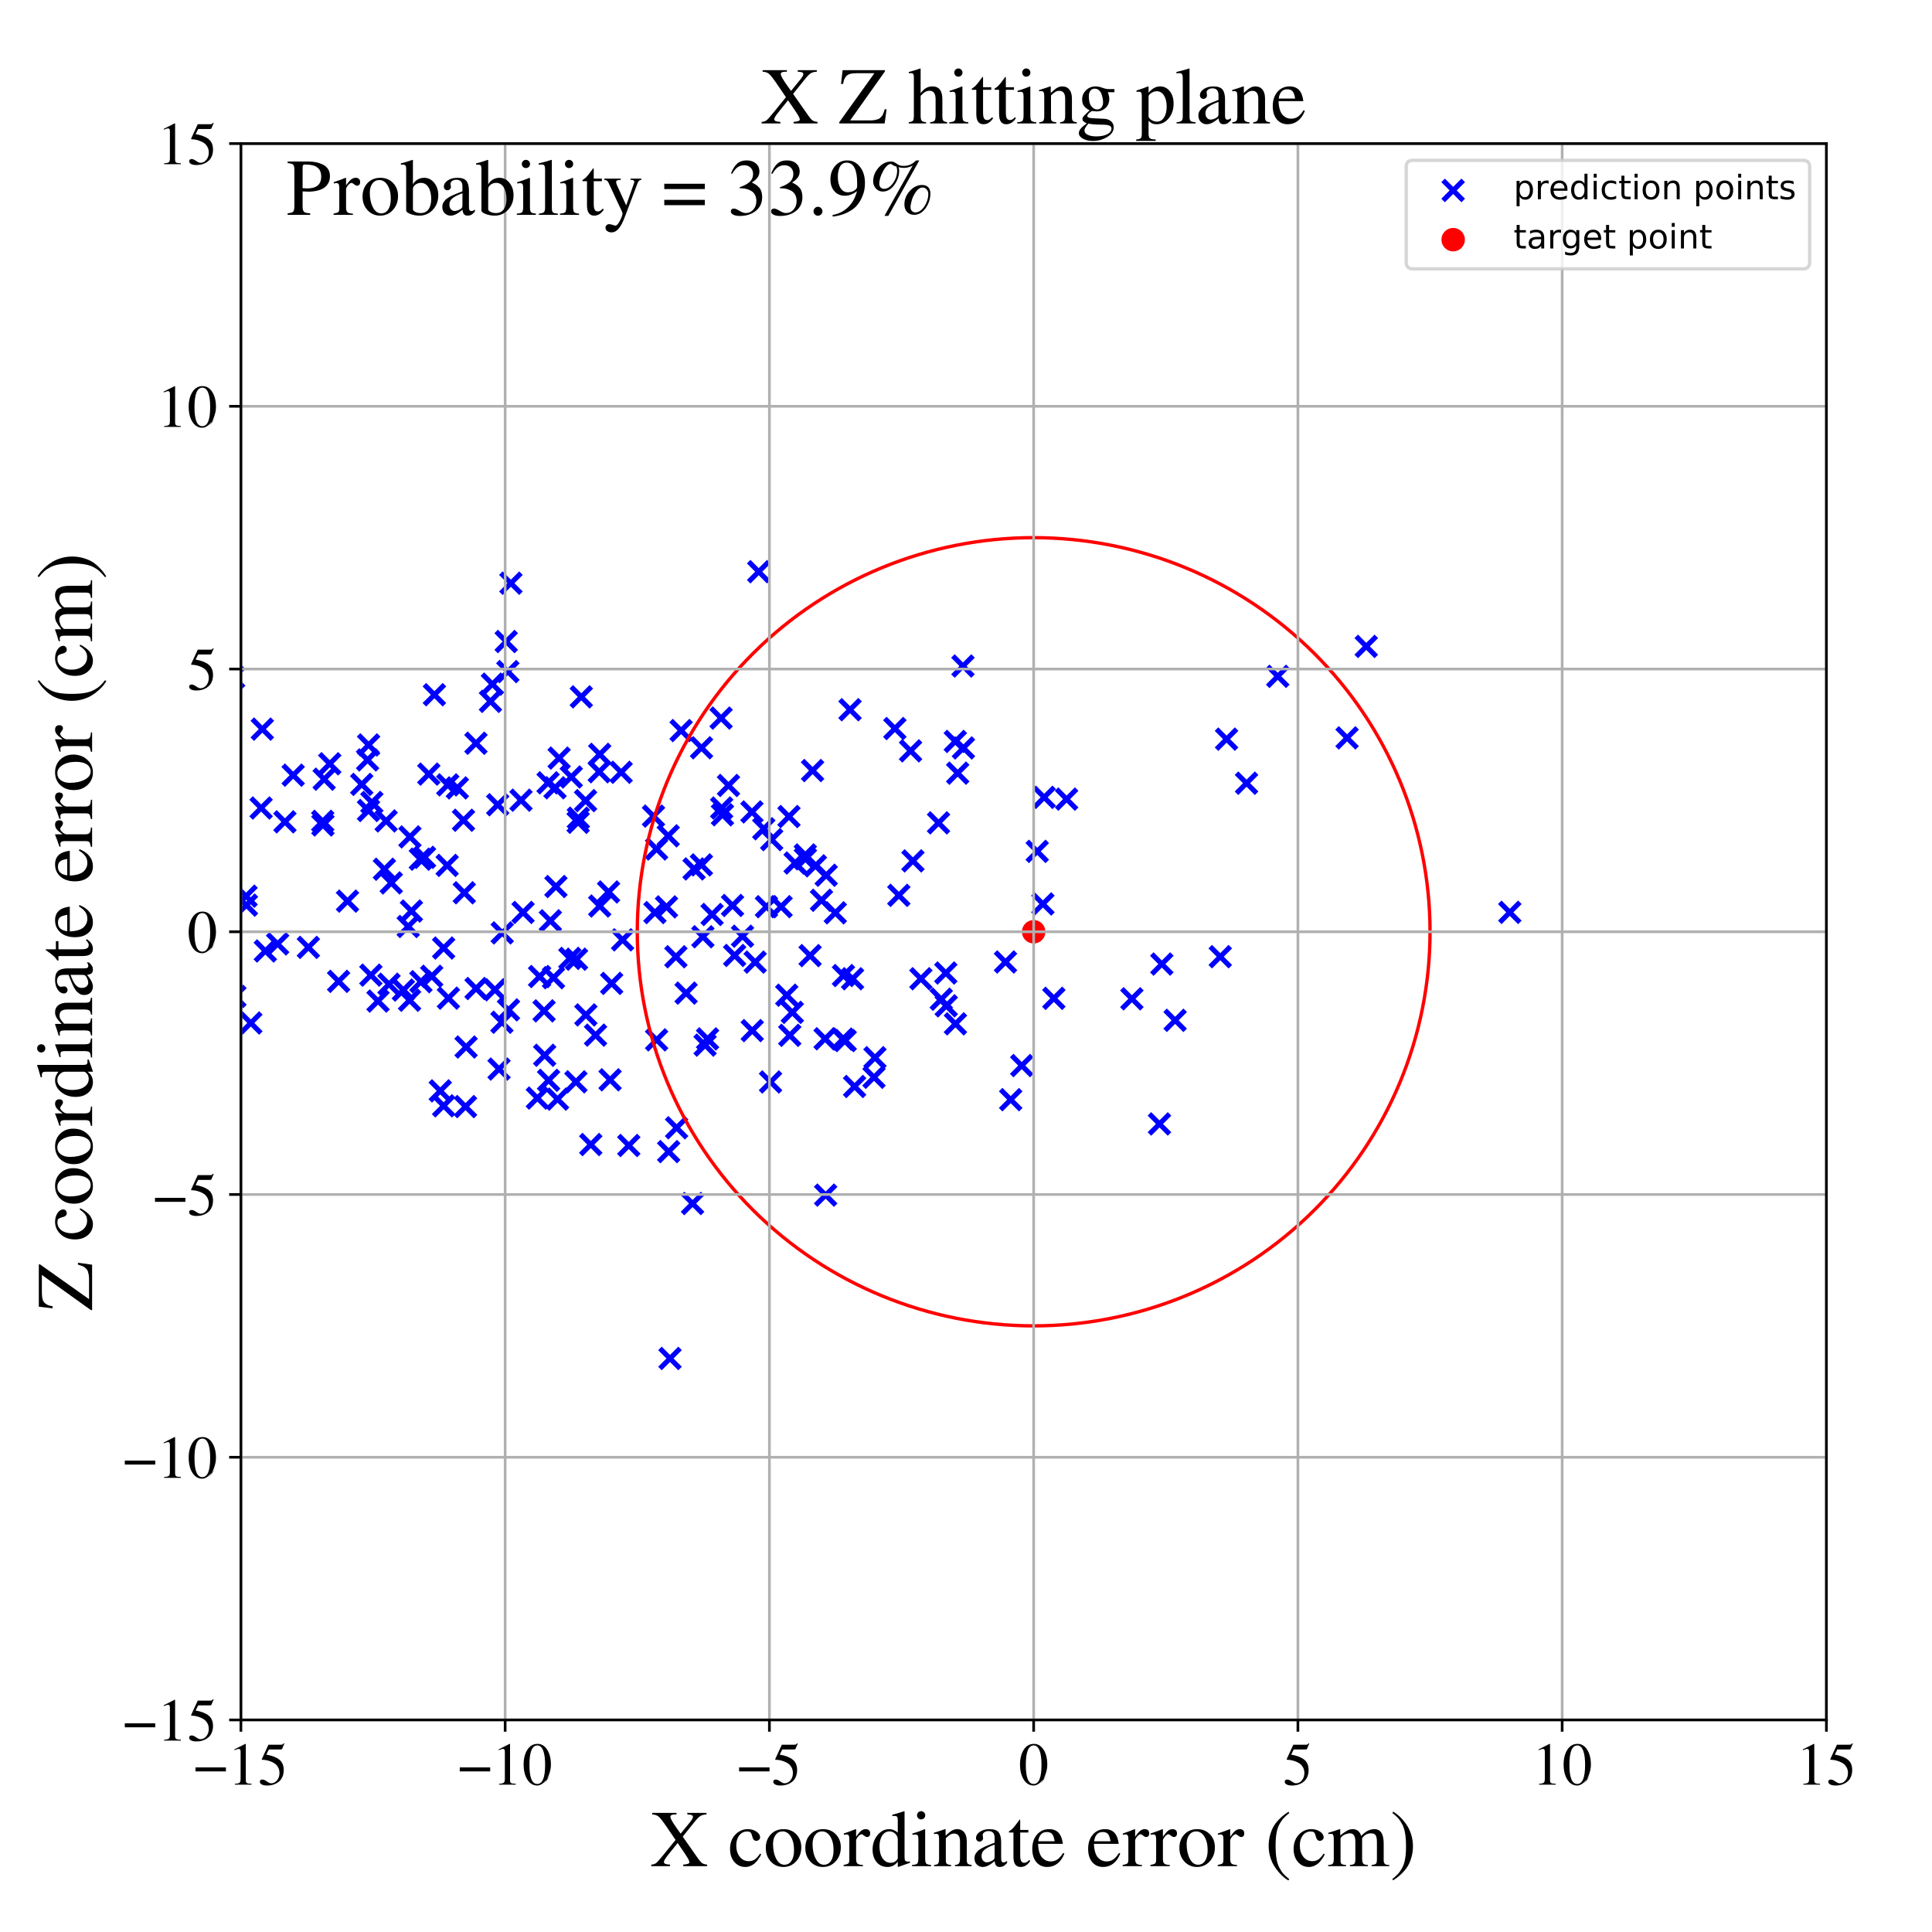 <?xml version="1.0" encoding="utf-8" standalone="no"?>
<!DOCTYPE svg PUBLIC "-//W3C//DTD SVG 1.1//EN"
  "http://www.w3.org/Graphics/SVG/1.1/DTD/svg11.dtd">
<!-- Created with matplotlib (https://matplotlib.org/) -->
<svg height="576pt" version="1.1" viewBox="0 0 576 576" width="576pt" xmlns="http://www.w3.org/2000/svg" xmlns:xlink="http://www.w3.org/1999/xlink">
 <defs>
  <style type="text/css">
*{stroke-linecap:butt;stroke-linejoin:round;}
  </style>
 </defs>
 <g id="figure_1">
  <g id="patch_1">
   <path d="M 0 576 
L 576 576 
L 576 0 
L 0 0 
z
" style="fill:#ffffff;"/>
  </g>
  <g id="axes_1">
   <g id="patch_2">
    <path d="M 71.822 512.784 
L 544.52 512.784 
L 544.52 42.802 
L 71.822 42.802 
z
" style="fill:#ffffff;"/>
   </g>
   <g id="PathCollection_1">
    <defs>
     <path d="M -3 3 
L 3 -3 
M -3 -3 
L 3 3 
" id="m8e4d9d613f" style="stroke:#0000ff;stroke-width:1.5;"/>
    </defs>
    <g clip-path="url(#p6006a738b9)">
     <use style="fill:#0000ff;stroke:#0000ff;stroke-width:1.5;" x="150.918" xlink:href="#m8e4d9d613f" y="191.266"/>
     <use style="fill:#0000ff;stroke:#0000ff;stroke-width:1.5;" x="61.21" xlink:href="#m8e4d9d613f" y="272.642"/>
     <use style="fill:#0000ff;stroke:#0000ff;stroke-width:1.5;" x="109.896" xlink:href="#m8e4d9d613f" y="222.095"/>
     <use style="fill:#0000ff;stroke:#0000ff;stroke-width:1.5;" x="73.466" xlink:href="#m8e4d9d613f" y="269.856"/>
     <use style="fill:#0000ff;stroke:#0000ff;stroke-width:1.5;" x="155.939" xlink:href="#m8e4d9d613f" y="272.027"/>
     <use style="fill:#0000ff;stroke:#0000ff;stroke-width:1.5;" x="40.651" xlink:href="#m8e4d9d613f" y="271.933"/>
     <use style="fill:#0000ff;stroke:#0000ff;stroke-width:1.5;" x="91.941" xlink:href="#m8e4d9d613f" y="282.447"/>
     <use style="fill:#0000ff;stroke:#0000ff;stroke-width:1.5;" x="166.221" xlink:href="#m8e4d9d613f" y="327.694"/>
     <use style="fill:#0000ff;stroke:#0000ff;stroke-width:1.5;" x="45.985" xlink:href="#m8e4d9d613f" y="252.851"/>
     <use style="fill:#0000ff;stroke:#0000ff;stroke-width:1.5;" x="39.445" xlink:href="#m8e4d9d613f" y="270.624"/>
     <use style="fill:#0000ff;stroke:#0000ff;stroke-width:1.5;" x="240.088" xlink:href="#m8e4d9d613f" y="254.888"/>
     <use style="fill:#0000ff;stroke:#0000ff;stroke-width:1.5;" x="221.368" xlink:href="#m8e4d9d613f" y="279.118"/>
     <use style="fill:#0000ff;stroke:#0000ff;stroke-width:1.5;" x="-1" xlink:href="#m8e4d9d613f" y="277.864"/>
     <use style="fill:#0000ff;stroke:#0000ff;stroke-width:1.5;" x="-1" xlink:href="#m8e4d9d613f" y="270.888"/>
     <use style="fill:#0000ff;stroke:#0000ff;stroke-width:1.5;" x="224.182" xlink:href="#m8e4d9d613f" y="242.066"/>
     <use style="fill:#0000ff;stroke:#0000ff;stroke-width:1.5;" x="282.106" xlink:href="#m8e4d9d613f" y="299.871"/>
     <use style="fill:#0000ff;stroke:#0000ff;stroke-width:1.5;" x="251.467" xlink:href="#m8e4d9d613f" y="290.847"/>
     <use style="fill:#0000ff;stroke:#0000ff;stroke-width:1.5;" x="164.082" xlink:href="#m8e4d9d613f" y="274.518"/>
     <use style="fill:#0000ff;stroke:#0000ff;stroke-width:1.5;" x="281.979" xlink:href="#m8e4d9d613f" y="290.088"/>
     <use style="fill:#0000ff;stroke:#0000ff;stroke-width:1.5;" x="31.001" xlink:href="#m8e4d9d613f" y="336.434"/>
     <use style="fill:#0000ff;stroke:#0000ff;stroke-width:1.5;" x="267.972" xlink:href="#m8e4d9d613f" y="266.934"/>
     <use style="fill:#0000ff;stroke:#0000ff;stroke-width:1.5;" x="16.992" xlink:href="#m8e4d9d613f" y="248.275"/>
     <use style="fill:#0000ff;stroke:#0000ff;stroke-width:1.5;" x="32.831" xlink:href="#m8e4d9d613f" y="309.28"/>
     <use style="fill:#0000ff;stroke:#0000ff;stroke-width:1.5;" x="174.58" xlink:href="#m8e4d9d613f" y="238.694"/>
     <use style="fill:#0000ff;stroke:#0000ff;stroke-width:1.5;" x="147.555" xlink:href="#m8e4d9d613f" y="295.079"/>
     <use style="fill:#0000ff;stroke:#0000ff;stroke-width:1.5;" x="-1" xlink:href="#m8e4d9d613f" y="297.988"/>
     <use style="fill:#0000ff;stroke:#0000ff;stroke-width:1.5;" x="-1" xlink:href="#m8e4d9d613f" y="290.111"/>
     <use style="fill:#0000ff;stroke:#0000ff;stroke-width:1.5;" x="82.773" xlink:href="#m8e4d9d613f" y="281.416"/>
     <use style="fill:#0000ff;stroke:#0000ff;stroke-width:1.5;" x="401.611" xlink:href="#m8e4d9d613f" y="219.988"/>
     <use style="fill:#0000ff;stroke:#0000ff;stroke-width:1.5;" x="17.901" xlink:href="#m8e4d9d613f" y="281.755"/>
     <use style="fill:#0000ff;stroke:#0000ff;stroke-width:1.5;" x="227.705" xlink:href="#m8e4d9d613f" y="247.09"/>
     <use style="fill:#0000ff;stroke:#0000ff;stroke-width:1.5;" x="243.097" xlink:href="#m8e4d9d613f" y="258.132"/>
     <use style="fill:#0000ff;stroke:#0000ff;stroke-width:1.5;" x="271.473" xlink:href="#m8e4d9d613f" y="223.857"/>
     <use style="fill:#0000ff;stroke:#0000ff;stroke-width:1.5;" x="173.305" xlink:href="#m8e4d9d613f" y="207.757"/>
     <use style="fill:#0000ff;stroke:#0000ff;stroke-width:1.5;" x="203.062" xlink:href="#m8e4d9d613f" y="217.812"/>
     <use style="fill:#0000ff;stroke:#0000ff;stroke-width:1.5;" x="133.497" xlink:href="#m8e4d9d613f" y="234.001"/>
     <use style="fill:#0000ff;stroke:#0000ff;stroke-width:1.5;" x="136.351" xlink:href="#m8e4d9d613f" y="234.907"/>
     <use style="fill:#0000ff;stroke:#0000ff;stroke-width:1.5;" x="228.506" xlink:href="#m8e4d9d613f" y="270.322"/>
     <use style="fill:#0000ff;stroke:#0000ff;stroke-width:1.5;" x="163.396" xlink:href="#m8e4d9d613f" y="233.382"/>
     <use style="fill:#0000ff;stroke:#0000ff;stroke-width:1.5;" x="54.054" xlink:href="#m8e4d9d613f" y="243.131"/>
     <use style="fill:#0000ff;stroke:#0000ff;stroke-width:1.5;" x="127.838" xlink:href="#m8e4d9d613f" y="230.788"/>
     <use style="fill:#0000ff;stroke:#0000ff;stroke-width:1.5;" x="254.176" xlink:href="#m8e4d9d613f" y="291.805"/>
     <use style="fill:#0000ff;stroke:#0000ff;stroke-width:1.5;" x="195.76" xlink:href="#m8e4d9d613f" y="310.021"/>
     <use style="fill:#0000ff;stroke:#0000ff;stroke-width:1.5;" x="-1" xlink:href="#m8e4d9d613f" y="232.105"/>
     <use style="fill:#0000ff;stroke:#0000ff;stroke-width:1.5;" x="-1" xlink:href="#m8e4d9d613f" y="225.274"/>
     <use style="fill:#0000ff;stroke:#0000ff;stroke-width:1.5;" x="185.185" xlink:href="#m8e4d9d613f" y="230.248"/>
     <use style="fill:#0000ff;stroke:#0000ff;stroke-width:1.5;" x="242.259" xlink:href="#m8e4d9d613f" y="229.731"/>
     <use style="fill:#0000ff;stroke:#0000ff;stroke-width:1.5;" x="148.387" xlink:href="#m8e4d9d613f" y="239.924"/>
     <use style="fill:#0000ff;stroke:#0000ff;stroke-width:1.5;" x="129.512" xlink:href="#m8e4d9d613f" y="207.121"/>
     <use style="fill:#0000ff;stroke:#0000ff;stroke-width:1.5;" x="-1" xlink:href="#m8e4d9d613f" y="245.608"/>
     <use style="fill:#0000ff;stroke:#0000ff;stroke-width:1.5;" x="-1" xlink:href="#m8e4d9d613f" y="262.494"/>
     <use style="fill:#0000ff;stroke:#0000ff;stroke-width:1.5;" x="114.606" xlink:href="#m8e4d9d613f" y="259.154"/>
     <use style="fill:#0000ff;stroke:#0000ff;stroke-width:1.5;" x="345.68" xlink:href="#m8e4d9d613f" y="335.085"/>
     <use style="fill:#0000ff;stroke:#0000ff;stroke-width:1.5;" x="234.558" xlink:href="#m8e4d9d613f" y="296.706"/>
     <use style="fill:#0000ff;stroke:#0000ff;stroke-width:1.5;" x="232.868" xlink:href="#m8e4d9d613f" y="270.311"/>
     <use style="fill:#0000ff;stroke:#0000ff;stroke-width:1.5;" x="209.55" xlink:href="#m8e4d9d613f" y="279.283"/>
     <use style="fill:#0000ff;stroke:#0000ff;stroke-width:1.5;" x="31.779" xlink:href="#m8e4d9d613f" y="333.357"/>
     <use style="fill:#0000ff;stroke:#0000ff;stroke-width:1.5;" x="210.951" xlink:href="#m8e4d9d613f" y="309.736"/>
     <use style="fill:#0000ff;stroke:#0000ff;stroke-width:1.5;" x="52.254" xlink:href="#m8e4d9d613f" y="332.844"/>
     <use style="fill:#0000ff;stroke:#0000ff;stroke-width:1.5;" x="218.391" xlink:href="#m8e4d9d613f" y="269.95"/>
     <use style="fill:#0000ff;stroke:#0000ff;stroke-width:1.5;" x="84.951" xlink:href="#m8e4d9d613f" y="245.023"/>
     <use style="fill:#0000ff;stroke:#0000ff;stroke-width:1.5;" x="68.485" xlink:href="#m8e4d9d613f" y="253.183"/>
     <use style="fill:#0000ff;stroke:#0000ff;stroke-width:1.5;" x="43.482" xlink:href="#m8e4d9d613f" y="306.126"/>
     <use style="fill:#0000ff;stroke:#0000ff;stroke-width:1.5;" x="122.211" xlink:href="#m8e4d9d613f" y="249.513"/>
     <use style="fill:#0000ff;stroke:#0000ff;stroke-width:1.5;" x="149.731" xlink:href="#m8e4d9d613f" y="278.129"/>
     <use style="fill:#0000ff;stroke:#0000ff;stroke-width:1.5;" x="182.358" xlink:href="#m8e4d9d613f" y="293.184"/>
     <use style="fill:#0000ff;stroke:#0000ff;stroke-width:1.5;" x="63.207" xlink:href="#m8e4d9d613f" y="350.643"/>
     <use style="fill:#0000ff;stroke:#0000ff;stroke-width:1.5;" x="272.174" xlink:href="#m8e4d9d613f" y="256.666"/>
     <use style="fill:#0000ff;stroke:#0000ff;stroke-width:1.5;" x="155.329" xlink:href="#m8e4d9d613f" y="238.566"/>
     <use style="fill:#0000ff;stroke:#0000ff;stroke-width:1.5;" x="-1" xlink:href="#m8e4d9d613f" y="397.424"/>
     <use style="fill:#0000ff;stroke:#0000ff;stroke-width:1.5;" x="-1" xlink:href="#m8e4d9d613f" y="415.662"/>
     <use style="fill:#0000ff;stroke:#0000ff;stroke-width:1.5;" x="201.724" xlink:href="#m8e4d9d613f" y="336.229"/>
     <use style="fill:#0000ff;stroke:#0000ff;stroke-width:1.5;" x="152.323" xlink:href="#m8e4d9d613f" y="173.877"/>
     <use style="fill:#0000ff;stroke:#0000ff;stroke-width:1.5;" x="-1" xlink:href="#m8e4d9d613f" y="290.443"/>
     <use style="fill:#0000ff;stroke:#0000ff;stroke-width:1.5;" x="-1" xlink:href="#m8e4d9d613f" y="309.603"/>
     <use style="fill:#0000ff;stroke:#0000ff;stroke-width:1.5;" x="285.518" xlink:href="#m8e4d9d613f" y="230.509"/>
     <use style="fill:#0000ff;stroke:#0000ff;stroke-width:1.5;" x="215.158" xlink:href="#m8e4d9d613f" y="240.901"/>
     <use style="fill:#0000ff;stroke:#0000ff;stroke-width:1.5;" x="110.569" xlink:href="#m8e4d9d613f" y="290.726"/>
     <use style="fill:#0000ff;stroke:#0000ff;stroke-width:1.5;" x="128.708" xlink:href="#m8e4d9d613f" y="291.06"/>
     <use style="fill:#0000ff;stroke:#0000ff;stroke-width:1.5;" x="174.665" xlink:href="#m8e4d9d613f" y="302.582"/>
     <use style="fill:#0000ff;stroke:#0000ff;stroke-width:1.5;" x="122.656" xlink:href="#m8e4d9d613f" y="271.616"/>
     <use style="fill:#0000ff;stroke:#0000ff;stroke-width:1.5;" x="132.267" xlink:href="#m8e4d9d613f" y="282.643"/>
     <use style="fill:#0000ff;stroke:#0000ff;stroke-width:1.5;" x="165.471" xlink:href="#m8e4d9d613f" y="234.87"/>
     <use style="fill:#0000ff;stroke:#0000ff;stroke-width:1.5;" x="317.994" xlink:href="#m8e4d9d613f" y="238.247"/>
     <use style="fill:#0000ff;stroke:#0000ff;stroke-width:1.5;" x="96.643" xlink:href="#m8e4d9d613f" y="232.305"/>
     <use style="fill:#0000ff;stroke:#0000ff;stroke-width:1.5;" x="371.643" xlink:href="#m8e4d9d613f" y="233.503"/>
     <use style="fill:#0000ff;stroke:#0000ff;stroke-width:1.5;" x="210.21" xlink:href="#m8e4d9d613f" y="311.59"/>
     <use style="fill:#0000ff;stroke:#0000ff;stroke-width:1.5;" x="217.191" xlink:href="#m8e4d9d613f" y="234.177"/>
     <use style="fill:#0000ff;stroke:#0000ff;stroke-width:1.5;" x="185.612" xlink:href="#m8e4d9d613f" y="280.209"/>
     <use style="fill:#0000ff;stroke:#0000ff;stroke-width:1.5;" x="5.835" xlink:href="#m8e4d9d613f" y="232.109"/>
     <use style="fill:#0000ff;stroke:#0000ff;stroke-width:1.5;" x="314.193" xlink:href="#m8e4d9d613f" y="297.64"/>
     <use style="fill:#0000ff;stroke:#0000ff;stroke-width:1.5;" x="274.551" xlink:href="#m8e4d9d613f" y="291.8"/>
     <use style="fill:#0000ff;stroke:#0000ff;stroke-width:1.5;" x="125.493" xlink:href="#m8e4d9d613f" y="292.674"/>
     <use style="fill:#0000ff;stroke:#0000ff;stroke-width:1.5;" x="171.701" xlink:href="#m8e4d9d613f" y="322.535"/>
     <use style="fill:#0000ff;stroke:#0000ff;stroke-width:1.5;" x="284.811" xlink:href="#m8e4d9d613f" y="221.045"/>
     <use style="fill:#0000ff;stroke:#0000ff;stroke-width:1.5;" x="206.477" xlink:href="#m8e4d9d613f" y="358.813"/>
     <use style="fill:#0000ff;stroke:#0000ff;stroke-width:1.5;" x="103.604" xlink:href="#m8e4d9d613f" y="268.658"/>
     <use style="fill:#0000ff;stroke:#0000ff;stroke-width:1.5;" x="187.464" xlink:href="#m8e4d9d613f" y="341.512"/>
     <use style="fill:#0000ff;stroke:#0000ff;stroke-width:1.5;" x="100.953" xlink:href="#m8e4d9d613f" y="292.573"/>
     <use style="fill:#0000ff;stroke:#0000ff;stroke-width:1.5;" x="254.782" xlink:href="#m8e4d9d613f" y="323.92"/>
     <use style="fill:#0000ff;stroke:#0000ff;stroke-width:1.5;" x="125.315" xlink:href="#m8e4d9d613f" y="256.154"/>
     <use style="fill:#0000ff;stroke:#0000ff;stroke-width:1.5;" x="96.27" xlink:href="#m8e4d9d613f" y="245.958"/>
     <use style="fill:#0000ff;stroke:#0000ff;stroke-width:1.5;" x="-1" xlink:href="#m8e4d9d613f" y="282.349"/>
     <use style="fill:#0000ff;stroke:#0000ff;stroke-width:1.5;" x="-1" xlink:href="#m8e4d9d613f" y="298.626"/>
     <use style="fill:#0000ff;stroke:#0000ff;stroke-width:1.5;" x="219.022" xlink:href="#m8e4d9d613f" y="284.852"/>
     <use style="fill:#0000ff;stroke:#0000ff;stroke-width:1.5;" x="0.007" xlink:href="#m8e4d9d613f" y="312.766"/>
     <use style="fill:#0000ff;stroke:#0000ff;stroke-width:1.5;" x="235.453" xlink:href="#m8e4d9d613f" y="308.667"/>
     <use style="fill:#0000ff;stroke:#0000ff;stroke-width:1.5;" x="249.03" xlink:href="#m8e4d9d613f" y="272.145"/>
     <use style="fill:#0000ff;stroke:#0000ff;stroke-width:1.5;" x="9.852" xlink:href="#m8e4d9d613f" y="307.789"/>
     <use style="fill:#0000ff;stroke:#0000ff;stroke-width:1.5;" x="209.146" xlink:href="#m8e4d9d613f" y="222.942"/>
     <use style="fill:#0000ff;stroke:#0000ff;stroke-width:1.5;" x="310.93" xlink:href="#m8e4d9d613f" y="269.503"/>
     <use style="fill:#0000ff;stroke:#0000ff;stroke-width:1.5;" x="138.787" xlink:href="#m8e4d9d613f" y="329.915"/>
     <use style="fill:#0000ff;stroke:#0000ff;stroke-width:1.5;" x="162.21" xlink:href="#m8e4d9d613f" y="301.377"/>
     <use style="fill:#0000ff;stroke:#0000ff;stroke-width:1.5;" x="47.165" xlink:href="#m8e4d9d613f" y="279.596"/>
     <use style="fill:#0000ff;stroke:#0000ff;stroke-width:1.5;" x="15.139" xlink:href="#m8e4d9d613f" y="260.282"/>
     <use style="fill:#0000ff;stroke:#0000ff;stroke-width:1.5;" x="224.274" xlink:href="#m8e4d9d613f" y="307.262"/>
     <use style="fill:#0000ff;stroke:#0000ff;stroke-width:1.5;" x="165.74" xlink:href="#m8e4d9d613f" y="264.307"/>
     <use style="fill:#0000ff;stroke:#0000ff;stroke-width:1.5;" x="266.792" xlink:href="#m8e4d9d613f" y="217.201"/>
     <use style="fill:#0000ff;stroke:#0000ff;stroke-width:1.5;" x="-1" xlink:href="#m8e4d9d613f" y="272.589"/>
     <use style="fill:#0000ff;stroke:#0000ff;stroke-width:1.5;" x="-1" xlink:href="#m8e4d9d613f" y="274.804"/>
     <use style="fill:#0000ff;stroke:#0000ff;stroke-width:1.5;" x="126.569" xlink:href="#m8e4d9d613f" y="255.607"/>
     <use style="fill:#0000ff;stroke:#0000ff;stroke-width:1.5;" x="132.263" xlink:href="#m8e4d9d613f" y="329.687"/>
     <use style="fill:#0000ff;stroke:#0000ff;stroke-width:1.5;" x="172.362" xlink:href="#m8e4d9d613f" y="245.159"/>
     <use style="fill:#0000ff;stroke:#0000ff;stroke-width:1.5;" x="87.409" xlink:href="#m8e4d9d613f" y="231.107"/>
     <use style="fill:#0000ff;stroke:#0000ff;stroke-width:1.5;" x="226.201" xlink:href="#m8e4d9d613f" y="170.441"/>
     <use style="fill:#0000ff;stroke:#0000ff;stroke-width:1.5;" x="122.107" xlink:href="#m8e4d9d613f" y="298.21"/>
     <use style="fill:#0000ff;stroke:#0000ff;stroke-width:1.5;" x="133.687" xlink:href="#m8e4d9d613f" y="297.581"/>
     <use style="fill:#0000ff;stroke:#0000ff;stroke-width:1.5;" x="346.387" xlink:href="#m8e4d9d613f" y="287.417"/>
     <use style="fill:#0000ff;stroke:#0000ff;stroke-width:1.5;" x="178.656" xlink:href="#m8e4d9d613f" y="230.088"/>
     <use style="fill:#0000ff;stroke:#0000ff;stroke-width:1.5;" x="240.112" xlink:href="#m8e4d9d613f" y="256.049"/>
     <use style="fill:#0000ff;stroke:#0000ff;stroke-width:1.5;" x="146.221" xlink:href="#m8e4d9d613f" y="209.102"/>
     <use style="fill:#0000ff;stroke:#0000ff;stroke-width:1.5;" x="166.7" xlink:href="#m8e4d9d613f" y="226.016"/>
     <use style="fill:#0000ff;stroke:#0000ff;stroke-width:1.5;" x="52.103" xlink:href="#m8e4d9d613f" y="261.283"/>
     <use style="fill:#0000ff;stroke:#0000ff;stroke-width:1.5;" x="195.753" xlink:href="#m8e4d9d613f" y="253.116"/>
     <use style="fill:#0000ff;stroke:#0000ff;stroke-width:1.5;" x="206.928" xlink:href="#m8e4d9d613f" y="259.064"/>
     <use style="fill:#0000ff;stroke:#0000ff;stroke-width:1.5;" x="110.867" xlink:href="#m8e4d9d613f" y="239.246"/>
     <use style="fill:#0000ff;stroke:#0000ff;stroke-width:1.5;" x="380.939" xlink:href="#m8e4d9d613f" y="201.64"/>
     <use style="fill:#0000ff;stroke:#0000ff;stroke-width:1.5;" x="141.9" xlink:href="#m8e4d9d613f" y="221.589"/>
     <use style="fill:#0000ff;stroke:#0000ff;stroke-width:1.5;" x="246.157" xlink:href="#m8e4d9d613f" y="356.311"/>
     <use style="fill:#0000ff;stroke:#0000ff;stroke-width:1.5;" x="78.206" xlink:href="#m8e4d9d613f" y="217.379"/>
     <use style="fill:#0000ff;stroke:#0000ff;stroke-width:1.5;" x="23.386" xlink:href="#m8e4d9d613f" y="270.856"/>
     <use style="fill:#0000ff;stroke:#0000ff;stroke-width:1.5;" x="62.365" xlink:href="#m8e4d9d613f" y="305.269"/>
     <use style="fill:#0000ff;stroke:#0000ff;stroke-width:1.5;" x="178.798" xlink:href="#m8e4d9d613f" y="224.897"/>
     <use style="fill:#0000ff;stroke:#0000ff;stroke-width:1.5;" x="251.278" xlink:href="#m8e4d9d613f" y="309.798"/>
     <use style="fill:#0000ff;stroke:#0000ff;stroke-width:1.5;" x="337.458" xlink:href="#m8e4d9d613f" y="297.777"/>
     <use style="fill:#0000ff;stroke:#0000ff;stroke-width:1.5;" x="-1" xlink:href="#m8e4d9d613f" y="257.327"/>
     <use style="fill:#0000ff;stroke:#0000ff;stroke-width:1.5;" x="-1" xlink:href="#m8e4d9d613f" y="284.411"/>
     <use style="fill:#0000ff;stroke:#0000ff;stroke-width:1.5;" x="23.533" xlink:href="#m8e4d9d613f" y="297.639"/>
     <use style="fill:#0000ff;stroke:#0000ff;stroke-width:1.5;" x="149.637" xlink:href="#m8e4d9d613f" y="304.771"/>
     <use style="fill:#0000ff;stroke:#0000ff;stroke-width:1.5;" x="112.7" xlink:href="#m8e4d9d613f" y="298.455"/>
     <use style="fill:#0000ff;stroke:#0000ff;stroke-width:1.5;" x="260.859" xlink:href="#m8e4d9d613f" y="315.336"/>
     <use style="fill:#0000ff;stroke:#0000ff;stroke-width:1.5;" x="16.723" xlink:href="#m8e4d9d613f" y="271.443"/>
     <use style="fill:#0000ff;stroke:#0000ff;stroke-width:1.5;" x="151.408" xlink:href="#m8e4d9d613f" y="200.223"/>
     <use style="fill:#0000ff;stroke:#0000ff;stroke-width:1.5;" x="235.219" xlink:href="#m8e4d9d613f" y="243.439"/>
     <use style="fill:#0000ff;stroke:#0000ff;stroke-width:1.5;" x="21.353" xlink:href="#m8e4d9d613f" y="264.427"/>
     <use style="fill:#0000ff;stroke:#0000ff;stroke-width:1.5;" x="70.034" xlink:href="#m8e4d9d613f" y="297.067"/>
     <use style="fill:#0000ff;stroke:#0000ff;stroke-width:1.5;" x="209.118" xlink:href="#m8e4d9d613f" y="257.854"/>
     <use style="fill:#0000ff;stroke:#0000ff;stroke-width:1.5;" x="236.224" xlink:href="#m8e4d9d613f" y="301.822"/>
     <use style="fill:#0000ff;stroke:#0000ff;stroke-width:1.5;" x="109.862" xlink:href="#m8e4d9d613f" y="241.643"/>
     <use style="fill:#0000ff;stroke:#0000ff;stroke-width:1.5;" x="162.388" xlink:href="#m8e4d9d613f" y="314.612"/>
     <use style="fill:#0000ff;stroke:#0000ff;stroke-width:1.5;" x="73.356" xlink:href="#m8e4d9d613f" y="267.183"/>
     <use style="fill:#0000ff;stroke:#0000ff;stroke-width:1.5;" x="115.12" xlink:href="#m8e4d9d613f" y="244.751"/>
     <use style="fill:#0000ff;stroke:#0000ff;stroke-width:1.5;" x="178.793" xlink:href="#m8e4d9d613f" y="270.113"/>
     <use style="fill:#0000ff;stroke:#0000ff;stroke-width:1.5;" x="287.093" xlink:href="#m8e4d9d613f" y="198.563"/>
     <use style="fill:#0000ff;stroke:#0000ff;stroke-width:1.5;" x="107.848" xlink:href="#m8e4d9d613f" y="233.856"/>
     <use style="fill:#0000ff;stroke:#0000ff;stroke-width:1.5;" x="141.929" xlink:href="#m8e4d9d613f" y="294.713"/>
     <use style="fill:#0000ff;stroke:#0000ff;stroke-width:1.5;" x="32.151" xlink:href="#m8e4d9d613f" y="269.169"/>
     <use style="fill:#0000ff;stroke:#0000ff;stroke-width:1.5;" x="-1" xlink:href="#m8e4d9d613f" y="242.947"/>
     <use style="fill:#0000ff;stroke:#0000ff;stroke-width:1.5;" x="-1" xlink:href="#m8e4d9d613f" y="240.389"/>
     <use style="fill:#0000ff;stroke:#0000ff;stroke-width:1.5;" x="244.91" xlink:href="#m8e4d9d613f" y="268.402"/>
     <use style="fill:#0000ff;stroke:#0000ff;stroke-width:1.5;" x="53.831" xlink:href="#m8e4d9d613f" y="285.081"/>
     <use style="fill:#0000ff;stroke:#0000ff;stroke-width:1.5;" x="304.616" xlink:href="#m8e4d9d613f" y="317.681"/>
     <use style="fill:#0000ff;stroke:#0000ff;stroke-width:1.5;" x="363.808" xlink:href="#m8e4d9d613f" y="285.221"/>
     <use style="fill:#0000ff;stroke:#0000ff;stroke-width:1.5;" x="695.597" xlink:href="#m8e4d9d613f" y="154.902"/>
     <use style="fill:#0000ff;stroke:#0000ff;stroke-width:1.5;" x="165.022" xlink:href="#m8e4d9d613f" y="291.494"/>
     <use style="fill:#0000ff;stroke:#0000ff;stroke-width:1.5;" x="176.134" xlink:href="#m8e4d9d613f" y="341.227"/>
     <use style="fill:#0000ff;stroke:#0000ff;stroke-width:1.5;" x="280.618" xlink:href="#m8e4d9d613f" y="297.904"/>
     <use style="fill:#0000ff;stroke:#0000ff;stroke-width:1.5;" x="311.303" xlink:href="#m8e4d9d613f" y="237.716"/>
     <use style="fill:#0000ff;stroke:#0000ff;stroke-width:1.5;" x="199.223" xlink:href="#m8e4d9d613f" y="249.192"/>
     <use style="fill:#0000ff;stroke:#0000ff;stroke-width:1.5;" x="138.187" xlink:href="#m8e4d9d613f" y="244.547"/>
     <use style="fill:#0000ff;stroke:#0000ff;stroke-width:1.5;" x="195.256" xlink:href="#m8e4d9d613f" y="272.071"/>
     <use style="fill:#0000ff;stroke:#0000ff;stroke-width:1.5;" x="181.435" xlink:href="#m8e4d9d613f" y="265.925"/>
     <use style="fill:#0000ff;stroke:#0000ff;stroke-width:1.5;" x="25.248" xlink:href="#m8e4d9d613f" y="207.338"/>
     <use style="fill:#0000ff;stroke:#0000ff;stroke-width:1.5;" x="251.989" xlink:href="#m8e4d9d613f" y="310.234"/>
     <use style="fill:#0000ff;stroke:#0000ff;stroke-width:1.5;" x="133.318" xlink:href="#m8e4d9d613f" y="258.004"/>
     <use style="fill:#0000ff;stroke:#0000ff;stroke-width:1.5;" x="170.316" xlink:href="#m8e4d9d613f" y="231.652"/>
     <use style="fill:#0000ff;stroke:#0000ff;stroke-width:1.5;" x="350.348" xlink:href="#m8e4d9d613f" y="304.195"/>
     <use style="fill:#0000ff;stroke:#0000ff;stroke-width:1.5;" x="50.526" xlink:href="#m8e4d9d613f" y="337.981"/>
     <use style="fill:#0000ff;stroke:#0000ff;stroke-width:1.5;" x="-1" xlink:href="#m8e4d9d613f" y="313.357"/>
     <use style="fill:#0000ff;stroke:#0000ff;stroke-width:1.5;" x="-1" xlink:href="#m8e4d9d613f" y="277.347"/>
     <use style="fill:#0000ff;stroke:#0000ff;stroke-width:1.5;" x="169.891" xlink:href="#m8e4d9d613f" y="285.729"/>
     <use style="fill:#0000ff;stroke:#0000ff;stroke-width:1.5;" x="37.334" xlink:href="#m8e4d9d613f" y="262.428"/>
     <use style="fill:#0000ff;stroke:#0000ff;stroke-width:1.5;" x="279.814" xlink:href="#m8e4d9d613f" y="245.323"/>
     <use style="fill:#0000ff;stroke:#0000ff;stroke-width:1.5;" x="79.104" xlink:href="#m8e4d9d613f" y="283.523"/>
     <use style="fill:#0000ff;stroke:#0000ff;stroke-width:1.5;" x="212.293" xlink:href="#m8e4d9d613f" y="272.639"/>
     <use style="fill:#0000ff;stroke:#0000ff;stroke-width:1.5;" x="171.881" xlink:href="#m8e4d9d613f" y="285.973"/>
     <use style="fill:#0000ff;stroke:#0000ff;stroke-width:1.5;" x="77.848" xlink:href="#m8e4d9d613f" y="240.895"/>
     <use style="fill:#0000ff;stroke:#0000ff;stroke-width:1.5;" x="146.802" xlink:href="#m8e4d9d613f" y="203.971"/>
     <use style="fill:#0000ff;stroke:#0000ff;stroke-width:1.5;" x="116.652" xlink:href="#m8e4d9d613f" y="263.226"/>
     <use style="fill:#0000ff;stroke:#0000ff;stroke-width:1.5;" x="301.328" xlink:href="#m8e4d9d613f" y="327.846"/>
     <use style="fill:#0000ff;stroke:#0000ff;stroke-width:1.5;" x="98.315" xlink:href="#m8e4d9d613f" y="227.708"/>
     <use style="fill:#0000ff;stroke:#0000ff;stroke-width:1.5;" x="230.064" xlink:href="#m8e4d9d613f" y="250.322"/>
     <use style="fill:#0000ff;stroke:#0000ff;stroke-width:1.5;" x="194.829" xlink:href="#m8e4d9d613f" y="243.313"/>
     <use style="fill:#0000ff;stroke:#0000ff;stroke-width:1.5;" x="151.604" xlink:href="#m8e4d9d613f" y="301.076"/>
     <use style="fill:#0000ff;stroke:#0000ff;stroke-width:1.5;" x="201.507" xlink:href="#m8e4d9d613f" y="285.242"/>
     <use style="fill:#0000ff;stroke:#0000ff;stroke-width:1.5;" x="260.576" xlink:href="#m8e4d9d613f" y="321.174"/>
     <use style="fill:#0000ff;stroke:#0000ff;stroke-width:1.5;" x="246.32" xlink:href="#m8e4d9d613f" y="260.94"/>
     <use style="fill:#0000ff;stroke:#0000ff;stroke-width:1.5;" x="204.55" xlink:href="#m8e4d9d613f" y="296.081"/>
     <use style="fill:#0000ff;stroke:#0000ff;stroke-width:1.5;" x="253.424" xlink:href="#m8e4d9d613f" y="211.592"/>
     <use style="fill:#0000ff;stroke:#0000ff;stroke-width:1.5;" x="199.356" xlink:href="#m8e4d9d613f" y="343.332"/>
     <use style="fill:#0000ff;stroke:#0000ff;stroke-width:1.5;" x="109.589" xlink:href="#m8e4d9d613f" y="226.56"/>
     <use style="fill:#0000ff;stroke:#0000ff;stroke-width:1.5;" x="55.765" xlink:href="#m8e4d9d613f" y="241.671"/>
     <use style="fill:#0000ff;stroke:#0000ff;stroke-width:1.5;" x="309.235" xlink:href="#m8e4d9d613f" y="253.826"/>
     <use style="fill:#0000ff;stroke:#0000ff;stroke-width:1.5;" x="299.774" xlink:href="#m8e4d9d613f" y="286.804"/>
     <use style="fill:#0000ff;stroke:#0000ff;stroke-width:1.5;" x="37.9" xlink:href="#m8e4d9d613f" y="272.321"/>
     <use style="fill:#0000ff;stroke:#0000ff;stroke-width:1.5;" x="148.78" xlink:href="#m8e4d9d613f" y="318.727"/>
     <use style="fill:#0000ff;stroke:#0000ff;stroke-width:1.5;" x="3.474" xlink:href="#m8e4d9d613f" y="266.9"/>
     <use style="fill:#0000ff;stroke:#0000ff;stroke-width:1.5;" x="-1" xlink:href="#m8e4d9d613f" y="324.72"/>
     <use style="fill:#0000ff;stroke:#0000ff;stroke-width:1.5;" x="-1" xlink:href="#m8e4d9d613f" y="350.324"/>
     <use style="fill:#0000ff;stroke:#0000ff;stroke-width:1.5;" x="245.987" xlink:href="#m8e4d9d613f" y="309.694"/>
     <use style="fill:#0000ff;stroke:#0000ff;stroke-width:1.5;" x="-1" xlink:href="#m8e4d9d613f" y="236.153"/>
     <use style="fill:#0000ff;stroke:#0000ff;stroke-width:1.5;" x="-1" xlink:href="#m8e4d9d613f" y="232.16"/>
     <use style="fill:#0000ff;stroke:#0000ff;stroke-width:1.5;" x="241.522" xlink:href="#m8e4d9d613f" y="284.901"/>
     <use style="fill:#0000ff;stroke:#0000ff;stroke-width:1.5;" x="198.706" xlink:href="#m8e4d9d613f" y="270.373"/>
     <use style="fill:#0000ff;stroke:#0000ff;stroke-width:1.5;" x="163.555" xlink:href="#m8e4d9d613f" y="322.082"/>
     <use style="fill:#0000ff;stroke:#0000ff;stroke-width:1.5;" x="160.873" xlink:href="#m8e4d9d613f" y="291.14"/>
     <use style="fill:#0000ff;stroke:#0000ff;stroke-width:1.5;" x="365.683" xlink:href="#m8e4d9d613f" y="220.366"/>
     <use style="fill:#0000ff;stroke:#0000ff;stroke-width:1.5;" x="237.055" xlink:href="#m8e4d9d613f" y="257.291"/>
     <use style="fill:#0000ff;stroke:#0000ff;stroke-width:1.5;" x="407.336" xlink:href="#m8e4d9d613f" y="192.717"/>
     <use style="fill:#0000ff;stroke:#0000ff;stroke-width:1.5;" x="181.887" xlink:href="#m8e4d9d613f" y="321.931"/>
     <use style="fill:#0000ff;stroke:#0000ff;stroke-width:1.5;" x="287.234" xlink:href="#m8e4d9d613f" y="222.992"/>
     <use style="fill:#0000ff;stroke:#0000ff;stroke-width:1.5;" x="138.42" xlink:href="#m8e4d9d613f" y="266.169"/>
     <use style="fill:#0000ff;stroke:#0000ff;stroke-width:1.5;" x="225.145" xlink:href="#m8e4d9d613f" y="286.842"/>
     <use style="fill:#0000ff;stroke:#0000ff;stroke-width:1.5;" x="229.727" xlink:href="#m8e4d9d613f" y="322.579"/>
     <use style="fill:#0000ff;stroke:#0000ff;stroke-width:1.5;" x="214.98" xlink:href="#m8e4d9d613f" y="214.09"/>
     <use style="fill:#0000ff;stroke:#0000ff;stroke-width:1.5;" x="115.971" xlink:href="#m8e4d9d613f" y="293.43"/>
     <use style="fill:#0000ff;stroke:#0000ff;stroke-width:1.5;" x="69.657" xlink:href="#m8e4d9d613f" y="201.941"/>
     <use style="fill:#0000ff;stroke:#0000ff;stroke-width:1.5;" x="177.554" xlink:href="#m8e4d9d613f" y="308.61"/>
     <use style="fill:#0000ff;stroke:#0000ff;stroke-width:1.5;" x="450.13" xlink:href="#m8e4d9d613f" y="272.003"/>
     <use style="fill:#0000ff;stroke:#0000ff;stroke-width:1.5;" x="199.749" xlink:href="#m8e4d9d613f" y="405.007"/>
     <use style="fill:#0000ff;stroke:#0000ff;stroke-width:1.5;" x="-1" xlink:href="#m8e4d9d613f" y="304.267"/>
     <use style="fill:#0000ff;stroke:#0000ff;stroke-width:1.5;" x="-1" xlink:href="#m8e4d9d613f" y="271.326"/>
     <use style="fill:#0000ff;stroke:#0000ff;stroke-width:1.5;" x="172.428" xlink:href="#m8e4d9d613f" y="243.931"/>
     <use style="fill:#0000ff;stroke:#0000ff;stroke-width:1.5;" x="74.781" xlink:href="#m8e4d9d613f" y="304.988"/>
     <use style="fill:#0000ff;stroke:#0000ff;stroke-width:1.5;" x="138.957" xlink:href="#m8e4d9d613f" y="312.156"/>
     <use style="fill:#0000ff;stroke:#0000ff;stroke-width:1.5;" x="34.986" xlink:href="#m8e4d9d613f" y="285.298"/>
     <use style="fill:#0000ff;stroke:#0000ff;stroke-width:1.5;" x="215.387" xlink:href="#m8e4d9d613f" y="242.917"/>
     <use style="fill:#0000ff;stroke:#0000ff;stroke-width:1.5;" x="29.357" xlink:href="#m8e4d9d613f" y="331.207"/>
     <use style="fill:#0000ff;stroke:#0000ff;stroke-width:1.5;" x="96.215" xlink:href="#m8e4d9d613f" y="244.867"/>
     <use style="fill:#0000ff;stroke:#0000ff;stroke-width:1.5;" x="121.701" xlink:href="#m8e4d9d613f" y="276.222"/>
     <use style="fill:#0000ff;stroke:#0000ff;stroke-width:1.5;" x="131.26" xlink:href="#m8e4d9d613f" y="325.23"/>
     <use style="fill:#0000ff;stroke:#0000ff;stroke-width:1.5;" x="63.953" xlink:href="#m8e4d9d613f" y="361.619"/>
     <use style="fill:#0000ff;stroke:#0000ff;stroke-width:1.5;" x="120.258" xlink:href="#m8e4d9d613f" y="295.177"/>
     <use style="fill:#0000ff;stroke:#0000ff;stroke-width:1.5;" x="-1" xlink:href="#m8e4d9d613f" y="316.296"/>
     <use style="fill:#0000ff;stroke:#0000ff;stroke-width:1.5;" x="-1" xlink:href="#m8e4d9d613f" y="321.787"/>
     <use style="fill:#0000ff;stroke:#0000ff;stroke-width:1.5;" x="160.206" xlink:href="#m8e4d9d613f" y="327.373"/>
     <use style="fill:#0000ff;stroke:#0000ff;stroke-width:1.5;" x="284.849" xlink:href="#m8e4d9d613f" y="305.242"/>
     <use style="fill:#0000ff;stroke:#0000ff;stroke-width:1.5;" x="-1" xlink:href="#m8e4d9d613f" y="286.387"/>
     <use style="fill:#0000ff;stroke:#0000ff;stroke-width:1.5;" x="-1" xlink:href="#m8e4d9d613f" y="241.092"/>
     <use style="fill:#0000ff;stroke:#0000ff;stroke-width:1.5;" x="24.172" xlink:href="#m8e4d9d613f" y="215.481"/>
     <use style="fill:#0000ff;stroke:#0000ff;stroke-width:1.5;" x="38.797" xlink:href="#m8e4d9d613f" y="238.019"/>
    </g>
   </g>
   <g id="PathCollection_2">
    <defs>
     <path d="M 0 3 
C 0.796 3 1.559 2.684 2.121 2.121 
C 2.684 1.559 3 0.796 3 0 
C 3 -0.796 2.684 -1.559 2.121 -2.121 
C 1.559 -2.684 0.796 -3 0 -3 
C -0.796 -3 -1.559 -2.684 -2.121 -2.121 
C -2.684 -1.559 -3 -0.796 -3 0 
C -3 0.796 -2.684 1.559 -2.121 2.121 
C -1.559 2.684 -0.796 3 0 3 
z
" id="ma241655b0e" style="stroke:#ff0000;"/>
    </defs>
    <g clip-path="url(#p6006a738b9)">
     <use style="fill:#ff0000;stroke:#ff0000;" x="308.171" xlink:href="#ma241655b0e" y="277.793"/>
    </g>
   </g>
   <g id="patch_3">
    <path clip-path="url(#p6006a738b9)" d="M 308.171 395.288 
C 339.511 395.288 369.572 382.908 391.733 360.875 
C 413.894 338.841 426.346 308.953 426.346 277.793 
C 426.346 246.633 413.894 216.745 391.733 194.711 
C 369.572 172.677 339.511 160.297 308.171 160.297 
C 276.831 160.297 246.77 172.677 224.609 194.711 
C 202.448 216.745 189.997 246.633 189.997 277.793 
C 189.997 308.953 202.448 338.841 224.609 360.875 
C 246.77 382.908 276.831 395.288 308.171 395.288 
z
" style="fill:none;stroke:#ff0000;stroke-linejoin:miter;"/>
   </g>
   <g id="matplotlib.axis_1">
    <g id="xtick_1">
     <g id="line2d_1">
      <path clip-path="url(#p6006a738b9)" d="M 71.822 512.784 
L 71.822 42.802 
" style="fill:none;stroke:#b0b0b0;stroke-linecap:square;stroke-width:0.8;"/>
     </g>
     <g id="line2d_2">
      <defs>
       <path d="M 0 0 
L 0 3.5 
" id="m54f5d75d2c" style="stroke:#000000;stroke-width:0.8;"/>
      </defs>
      <g>
       <use style="stroke:#000000;stroke-width:0.8;" x="71.822" xlink:href="#m54f5d75d2c" y="512.784"/>
      </g>
     </g>
     <g id="text_1">
      <!-- −15 -->
      <defs>
       <path d="M 3 22 
L 3 28.594 
L 53.406 28.594 
L 53.406 22 
z
" id="FreeSerif-8722"/>
       <path d="M 18.297 59.297 
Q 16.5 59.297 11.094 57.094 
L 11.094 58.5 
L 29.094 67.594 
L 29.906 67.406 
L 29.906 7.406 
Q 29.906 3.797 31.703 2.688 
Q 33.5 1.594 39.406 1.5 
L 39.406 0 
L 11.797 0 
L 11.797 1.5 
Q 17.406 1.703 19.344 3.141 
Q 21.297 4.594 21.297 9.297 
L 21.297 54.594 
Q 21.297 59.297 18.297 59.297 
z
" id="FreeSerif-49"/>
       <path d="M 35.703 19.406 
Q 35.703 24.703 33.344 28.797 
Q 31 32.906 27.641 35.156 
Q 24.297 37.406 20.141 38.844 
Q 16 40.297 12.953 40.75 
Q 9.906 41.203 7.594 41.203 
Q 6.406 41.203 6.406 42 
Q 6.406 42.297 6.5 42.5 
L 17.406 66.203 
L 38.297 66.203 
Q 39.906 66.203 40.844 66.703 
Q 41.797 67.203 42.906 68.797 
L 43.797 68.094 
L 40 59.203 
Q 39.594 58.297 37.703 58.297 
L 18.094 58.297 
L 13.906 49.797 
Q 28.5 47.203 35.594 41.344 
Q 42.703 35.5 42.703 24.203 
Q 42.703 18.297 40.844 13.688 
Q 39 9.094 36.141 6.297 
Q 33.297 3.5 29.547 1.703 
Q 25.797 -0.094 22.344 -0.75 
Q 18.906 -1.406 15.406 -1.406 
Q 9.797 -1.406 6.5 0.25 
Q 3.203 1.906 3.203 4.797 
Q 3.203 8.5 7.5 8.5 
Q 10.297 8.5 14.75 5.391 
Q 19.203 2.297 21.797 2.297 
Q 27.703 2.297 31.703 7.25 
Q 35.703 12.203 35.703 19.406 
z
" id="FreeSerif-53"/>
      </defs>
      <g transform="translate(57.746 532.077)scale(0.18 -0.18)">
       <use xlink:href="#FreeSerif-8722"/>
       <use x="56.4" xlink:href="#FreeSerif-49"/>
       <use x="106.4" xlink:href="#FreeSerif-53"/>
      </g>
     </g>
    </g>
    <g id="xtick_2">
     <g id="line2d_3">
      <path clip-path="url(#p6006a738b9)" d="M 150.605 512.784 
L 150.605 42.802 
" style="fill:none;stroke:#b0b0b0;stroke-linecap:square;stroke-width:0.8;"/>
     </g>
     <g id="line2d_4">
      <g>
       <use style="stroke:#000000;stroke-width:0.8;" x="150.605" xlink:href="#m54f5d75d2c" y="512.784"/>
      </g>
     </g>
     <g id="text_2">
      <!-- −10 -->
      <defs>
       <path d="M 47.594 17.797 
Q 35.203 -1.406 25 -1.406 
Q 14.797 -1.406 8.594 8.391 
Q 2.406 18.203 2.406 33.594 
Q 2.406 48.094 8.594 57.844 
Q 14.797 67.594 25.406 67.594 
Q 35.203 67.594 41.391 58 
Q 47.594 48.406 47.594 33 
Q 47.594 17.797 35.203 -1.406 
z
M 25.094 65 
Q 12 65 12 32.703 
Q 12 1.203 25 1.203 
Q 38 1.203 38 32.797 
Q 38 48.5 34.703 56.75 
Q 31.406 65 25.094 65 
z
" id="FreeSerif-48"/>
      </defs>
      <g transform="translate(136.529 532.077)scale(0.18 -0.18)">
       <use xlink:href="#FreeSerif-8722"/>
       <use x="56.4" xlink:href="#FreeSerif-49"/>
       <use x="106.4" xlink:href="#FreeSerif-48"/>
      </g>
     </g>
    </g>
    <g id="xtick_3">
     <g id="line2d_5">
      <path clip-path="url(#p6006a738b9)" d="M 229.388 512.784 
L 229.388 42.802 
" style="fill:none;stroke:#b0b0b0;stroke-linecap:square;stroke-width:0.8;"/>
     </g>
     <g id="line2d_6">
      <g>
       <use style="stroke:#000000;stroke-width:0.8;" x="229.388" xlink:href="#m54f5d75d2c" y="512.784"/>
      </g>
     </g>
     <g id="text_3">
      <!-- −5 -->
      <g transform="translate(219.812 532.077)scale(0.18 -0.18)">
       <use xlink:href="#FreeSerif-8722"/>
       <use x="56.4" xlink:href="#FreeSerif-53"/>
      </g>
     </g>
    </g>
    <g id="xtick_4">
     <g id="line2d_7">
      <path clip-path="url(#p6006a738b9)" d="M 308.171 512.784 
L 308.171 42.802 
" style="fill:none;stroke:#b0b0b0;stroke-linecap:square;stroke-width:0.8;"/>
     </g>
     <g id="line2d_8">
      <g>
       <use style="stroke:#000000;stroke-width:0.8;" x="308.171" xlink:href="#m54f5d75d2c" y="512.784"/>
      </g>
     </g>
     <g id="text_4">
      <!-- 0 -->
      <g transform="translate(303.671 532.077)scale(0.18 -0.18)">
       <use xlink:href="#FreeSerif-48"/>
      </g>
     </g>
    </g>
    <g id="xtick_5">
     <g id="line2d_9">
      <path clip-path="url(#p6006a738b9)" d="M 386.954 512.784 
L 386.954 42.802 
" style="fill:none;stroke:#b0b0b0;stroke-linecap:square;stroke-width:0.8;"/>
     </g>
     <g id="line2d_10">
      <g>
       <use style="stroke:#000000;stroke-width:0.8;" x="386.954" xlink:href="#m54f5d75d2c" y="512.784"/>
      </g>
     </g>
     <g id="text_5">
      <!-- 5 -->
      <g transform="translate(382.454 532.077)scale(0.18 -0.18)">
       <use xlink:href="#FreeSerif-53"/>
      </g>
     </g>
    </g>
    <g id="xtick_6">
     <g id="line2d_11">
      <path clip-path="url(#p6006a738b9)" d="M 465.737 512.784 
L 465.737 42.802 
" style="fill:none;stroke:#b0b0b0;stroke-linecap:square;stroke-width:0.8;"/>
     </g>
     <g id="line2d_12">
      <g>
       <use style="stroke:#000000;stroke-width:0.8;" x="465.737" xlink:href="#m54f5d75d2c" y="512.784"/>
      </g>
     </g>
     <g id="text_6">
      <!-- 10 -->
      <g transform="translate(456.737 532.077)scale(0.18 -0.18)">
       <use xlink:href="#FreeSerif-49"/>
       <use x="50" xlink:href="#FreeSerif-48"/>
      </g>
     </g>
    </g>
    <g id="xtick_7">
     <g id="line2d_13">
      <path clip-path="url(#p6006a738b9)" d="M 544.52 512.784 
L 544.52 42.802 
" style="fill:none;stroke:#b0b0b0;stroke-linecap:square;stroke-width:0.8;"/>
     </g>
     <g id="line2d_14">
      <g>
       <use style="stroke:#000000;stroke-width:0.8;" x="544.52" xlink:href="#m54f5d75d2c" y="512.784"/>
      </g>
     </g>
     <g id="text_7">
      <!-- 15 -->
      <g transform="translate(535.52 532.077)scale(0.18 -0.18)">
       <use xlink:href="#FreeSerif-49"/>
       <use x="50" xlink:href="#FreeSerif-53"/>
      </g>
     </g>
    </g>
    <g id="text_8">
     <!-- X coordinate error (cm) -->
     <defs>
      <path d="M 69.594 66.203 
L 69.594 64.297 
Q 64.703 64 62.047 62.344 
Q 59.406 60.703 54.703 54.906 
L 40.094 36.703 
L 59.297 9.297 
Q 62.297 5 64.297 3.703 
Q 66.297 2.406 70.406 1.906 
L 70.406 0 
L 40.703 0 
L 40.703 1.906 
Q 44.797 2.297 46.594 2.938 
Q 48.406 3.594 48.406 5 
Q 48.406 7.203 43.297 14.797 
L 33.797 28.797 
L 21.906 14 
Q 16.703 7.5 16.703 5.406 
Q 16.703 3.703 18.297 2.953 
Q 19.906 2.203 24.297 1.906 
L 24.297 0 
L 1 0 
L 1 1.906 
Q 4.906 2.203 7 3.797 
Q 9.094 5.406 15.5 13.297 
L 31.203 32.594 
L 20.297 48.594 
Q 13.297 58.906 10.25 61.5 
Q 7.203 64.094 2.203 64.297 
L 2.203 66.203 
L 32.406 66.203 
L 32.406 64.297 
L 29.594 64.203 
Q 24.797 64.094 24.797 61.297 
Q 24.797 58.094 33.297 46.297 
L 37.5 40.406 
L 48.797 54.203 
Q 52.797 59.203 52.797 61.094 
Q 52.797 62.797 51.344 63.438 
Q 49.906 64.094 45.797 64.297 
L 45.797 66.203 
z
" id="FreeSerif-88"/>
      <path id="FreeSerif-32"/>
      <path d="M 2.5 21.297 
Q 2.5 32.406 9.047 39.203 
Q 15.594 46 24.406 46 
Q 30.703 46 35.25 42.953 
Q 39.797 39.906 39.797 35.703 
Q 39.797 34 38.391 32.75 
Q 37 31.5 35 31.5 
Q 31.594 31.5 30.297 36.094 
L 29.703 38.297 
Q 28.906 41.094 27.703 42.094 
Q 26.5 43.094 23.797 43.094 
Q 17.703 43.094 13.953 38.25 
Q 10.203 33.406 10.203 25.703 
Q 10.203 17.094 14.547 11.641 
Q 18.906 6.203 25.703 6.203 
Q 30 6.203 33.094 8.25 
Q 36.203 10.297 39.797 15.594 
L 41.203 14.703 
Q 40.203 12.703 39.453 11.391 
Q 38.703 10.094 36.75 7.5 
Q 34.797 4.906 32.891 3.297 
Q 31 1.703 27.891 0.344 
Q 24.797 -1 21.5 -1 
Q 13.203 -1 7.844 5.25 
Q 2.5 11.5 2.5 21.297 
z
" id="FreeSerif-99"/>
      <path d="M 24.594 46 
Q 34.203 46 40.391 39.594 
Q 46.594 33.203 46.594 23.406 
Q 46.594 13 40.188 6 
Q 33.797 -1 24.391 -1 
Q 15 -1 8.75 5.75 
Q 2.5 12.5 2.5 22.594 
Q 2.5 32.906 8.641 39.453 
Q 14.797 46 24.594 46 
z
M 11.5 27.5 
Q 11.5 16.797 15.391 9.297 
Q 19.297 1.797 25.594 1.797 
Q 31.203 1.797 34.391 6.594 
Q 37.594 11.406 37.594 19.906 
Q 37.594 30.203 33.594 36.703 
Q 29.594 43.203 23.297 43.203 
Q 18 43.203 14.75 38.891 
Q 11.5 34.594 11.5 27.5 
z
" id="FreeSerif-111"/>
      <path d="M 30.094 36.203 
Q 28.594 36.203 26.391 37.953 
Q 24.203 39.703 23.5 39.703 
Q 21.5 39.703 19 36.797 
Q 16.5 33.906 16.5 31.5 
L 16.5 9 
Q 16.5 4.703 18.203 3.203 
Q 19.906 1.703 25 1.5 
L 25 0 
L 1 0 
L 1 1.5 
Q 5.797 2.406 6.938 3.5 
Q 8.094 4.594 8.094 8.406 
L 8.094 33.406 
Q 8.094 36.703 7.344 38.047 
Q 6.594 39.406 4.703 39.406 
Q 3.094 39.406 1.203 39 
L 1.203 40.594 
Q 9.203 43.203 16 46 
L 16.5 45.797 
L 16.5 36.594 
Q 20.203 41.906 22.797 43.953 
Q 25.406 46 28.5 46 
Q 31.094 46 32.547 44.594 
Q 34 43.203 34 40.703 
Q 34 38.594 32.953 37.391 
Q 31.906 36.203 30.094 36.203 
z
" id="FreeSerif-114"/>
      <path d="M 34.203 -1 
L 33.797 -0.703 
L 33.797 5.703 
Q 29 -1 21 -1 
Q 12.703 -1 7.594 4.953 
Q 2.5 10.906 2.5 20.5 
Q 2.5 31.094 8.594 38.547 
Q 14.703 46 23.297 46 
Q 28.703 46 33.797 41.703 
L 33.797 57.297 
Q 33.797 60.406 32.891 61.406 
Q 32 62.406 29.203 62.406 
Q 27.797 62.406 27 62.297 
L 27 63.906 
Q 36.094 66.297 41.703 68.297 
L 42.203 68.094 
L 42.203 11.406 
Q 42.203 7.906 43.047 6.797 
Q 43.906 5.703 46.594 5.703 
Q 47.094 5.703 48.906 5.797 
L 48.906 4.203 
z
M 24.906 4.203 
Q 28.703 4.203 31.25 6.344 
Q 33.797 8.5 33.797 10.203 
L 33.797 33.203 
Q 33.797 37.203 30.688 40.203 
Q 27.594 43.203 23.594 43.203 
Q 17.906 43.203 14.5 38.094 
Q 11.094 33 11.094 24.5 
Q 11.094 15.297 14.891 9.75 
Q 18.703 4.203 24.906 4.203 
z
" id="FreeSerif-100"/>
      <path d="M 6.203 39.297 
Q 4 39.297 2 39 
L 2 40.5 
Q 9 42.5 17.5 46 
L 17.906 45.703 
L 17.906 10.203 
Q 17.906 4.797 19.156 3.344 
Q 20.406 1.906 25.297 1.5 
L 25.297 0 
L 1.594 0 
L 1.594 1.5 
Q 6.797 1.797 8.141 3.297 
Q 9.5 4.797 9.5 10.203 
L 9.5 33.406 
Q 9.5 36.703 8.75 38 
Q 8 39.297 6.203 39.297 
z
M 12.797 68.297 
Q 15 68.297 16.5 66.797 
Q 18 65.297 18 63.203 
Q 18 61 16.5 59.547 
Q 15 58.094 12.797 58.094 
Q 10.703 58.094 9.25 59.594 
Q 7.797 61.094 7.797 63.188 
Q 7.797 65.297 9.297 66.797 
Q 10.797 68.297 12.797 68.297 
z
" id="FreeSerif-105"/>
      <path d="M 1 39.797 
L 1 41.5 
Q 8.406 43.703 14.797 46 
L 15.5 45.797 
L 15.5 37.906 
Q 20.594 42.703 23.547 44.344 
Q 26.5 46 30 46 
Q 35.5 46 38.641 42.047 
Q 41.797 38.094 41.797 31 
L 41.797 8.094 
Q 41.797 4.406 43 3.156 
Q 44.203 1.906 47.906 1.5 
L 47.906 0 
L 27.094 0 
L 27.094 1.5 
Q 30.906 1.797 32.156 3.5 
Q 33.406 5.203 33.406 9.906 
L 33.406 30.797 
Q 33.406 40.5 26.094 40.5 
Q 23.594 40.5 21.5 39.344 
Q 19.406 38.203 15.797 34.797 
L 15.797 6.703 
Q 15.797 4 17.188 2.891 
Q 18.594 1.797 22.406 1.5 
L 22.406 0 
L 1.203 0 
L 1.203 1.5 
Q 5 1.797 6.203 3.25 
Q 7.406 4.703 7.406 9 
L 7.406 33.797 
Q 7.406 37.5 6.594 38.844 
Q 5.797 40.203 3.703 40.203 
Q 1.797 40.203 1 39.797 
z
" id="FreeSerif-110"/>
      <path d="M 2.5 9.703 
Q 2.5 11.5 2.891 13.047 
Q 3.297 14.594 4.297 15.938 
Q 5.297 17.297 6.188 18.391 
Q 7.094 19.5 8.891 20.641 
Q 10.703 21.797 11.891 22.547 
Q 13.094 23.297 15.547 24.344 
Q 18 25.406 19.297 25.953 
Q 20.594 26.5 23.391 27.594 
Q 26.203 28.703 27.5 29.203 
L 27.5 35.297 
Q 27.5 43.594 19.906 43.594 
Q 16.906 43.594 14.797 42.141 
Q 12.703 40.703 12.703 38.703 
Q 12.703 37.906 12.953 36.5 
Q 13.203 35.094 13.203 34.703 
Q 13.203 33 11.844 31.75 
Q 10.5 30.5 8.703 30.5 
Q 7 30.5 5.703 31.797 
Q 4.406 33.094 4.406 34.797 
Q 4.406 39.5 9.25 42.75 
Q 14.094 46 21.203 46 
Q 29.406 46 32.5 42.047 
Q 35.594 38.094 35.594 30 
L 35.594 10.5 
Q 35.594 7.203 36.25 5.953 
Q 36.906 4.703 38.594 4.703 
Q 40.703 4.703 43 6.594 
L 43 4 
Q 40.406 1.094 38.453 0.047 
Q 36.5 -1 34 -1 
Q 30.906 -1 29.453 0.703 
Q 28 2.406 27.594 6.297 
Q 19 -1 13 -1 
Q 8.406 -1 5.453 2 
Q 2.5 5 2.5 9.703 
z
M 27.5 12.297 
L 27.5 26.797 
Q 18.5 23.5 14.891 20.391 
Q 11.297 17.297 11.297 12.906 
Q 11.297 8.797 13.297 6.797 
Q 15.297 4.797 17.594 4.797 
Q 21 4.797 24.906 7.094 
Q 26.5 8 27 9 
Q 27.5 10 27.5 12.297 
z
" id="FreeSerif-97"/>
      <path d="M 25.906 45 
L 25.906 41.797 
L 15.797 41.797 
L 15.797 13.203 
Q 15.797 8.5 17 6.344 
Q 18.203 4.203 21 4.203 
Q 24.094 4.203 27 7.703 
L 28.297 6.594 
Q 23.5 -1 16.297 -1 
Q 7.406 -1 7.406 11.703 
L 7.406 41.797 
L 2.094 41.797 
Q 1.703 42.094 1.703 42.5 
Q 1.703 43 2 43.297 
Q 2.297 43.594 3.141 44.141 
Q 4 44.703 5.203 45.641 
Q 6.406 46.594 8.5 49.094 
Q 10.594 51.594 13.094 55.094 
Q 14.703 57.406 15.094 57.906 
Q 15.797 57.906 15.797 56.594 
L 15.797 45 
z
" id="FreeSerif-116"/>
      <path d="M 9.703 27.703 
Q 9.906 21.406 11.406 16.844 
Q 12.906 12.297 15.297 10.047 
Q 17.703 7.797 20.141 6.844 
Q 22.594 5.906 25.297 5.906 
Q 30.094 5.906 33.641 8.297 
Q 37.203 10.703 40.797 16.406 
L 42.406 15.703 
Q 39.297 7.594 33.797 3.297 
Q 28.297 -1 21.203 -1 
Q 12.594 -1 7.547 5.047 
Q 2.5 11.094 2.5 21.406 
Q 2.5 32.5 8.344 39.25 
Q 14.203 46 23.406 46 
Q 31 46 35.203 41.453 
Q 39.406 36.906 40.5 27.703 
z
M 9.906 30.906 
L 30.297 30.906 
Q 29.297 37.406 27.188 39.906 
Q 25.094 42.406 20.5 42.406 
Q 11.5 42.406 9.906 30.906 
z
" id="FreeSerif-101"/>
      <path d="M 29.203 -17.703 
Q 26.594 -16.094 23.797 -13.844 
Q 21 -11.594 17.453 -7.594 
Q 13.906 -3.594 11.203 0.953 
Q 8.5 5.5 6.641 11.891 
Q 4.797 18.297 4.797 25.203 
Q 4.797 32.406 6.641 38.844 
Q 8.5 45.297 11 49.547 
Q 13.5 53.797 17.344 57.75 
Q 21.203 61.703 23.703 63.594 
Q 26.203 65.5 29.5 67.594 
L 30.406 66 
Q 26 62.406 23.297 59.5 
Q 20.594 56.594 18.094 51.938 
Q 15.594 47.297 14.5 40.844 
Q 13.406 34.406 13.406 25.5 
Q 13.406 16.203 14.5 9.5 
Q 15.594 2.797 18.094 -1.953 
Q 20.594 -6.703 23.297 -9.703 
Q 26 -12.703 30.406 -16.094 
z
" id="FreeSerif-40"/>
      <path d="M 1.297 39.797 
L 1.297 41.5 
Q 8.5 43.5 15.297 46 
L 16 45.797 
L 16 38.297 
Q 22.203 43 25.203 44.5 
Q 28.203 46 31.5 46 
Q 39.406 46 42.094 37.594 
Q 49.906 46 58.406 46 
Q 70 46 70 28.203 
L 70 7.594 
Q 70 2 74.297 1.703 
L 76.906 1.5 
L 76.906 0 
L 55 0 
L 55 1.5 
Q 59.406 2 60.5 3.203 
Q 61.594 4.406 61.594 8.703 
L 61.594 29.797 
Q 61.594 36 60 38.391 
Q 58.406 40.797 54.094 40.797 
Q 47.5 40.797 43.203 34.703 
L 43.203 9.5 
Q 43.203 4.797 44.641 3.188 
Q 46.094 1.594 50.406 1.5 
L 50.406 0 
L 28 0 
L 28 1.5 
Q 32.297 1.797 33.547 3.094 
Q 34.797 4.406 34.797 8.594 
L 34.797 30.297 
Q 34.797 40.797 28.203 40.797 
Q 25.406 40.797 21.953 39.391 
Q 18.5 38 16.406 34.906 
L 16.406 6.703 
Q 16.406 3.797 17.797 2.75 
Q 19.203 1.703 23.203 1.5 
L 23.203 0 
L 1 0 
L 1 1.5 
Q 5.203 1.594 6.594 3 
Q 8 4.406 8 8.5 
L 8 33.797 
Q 8 37.406 7.25 38.797 
Q 6.5 40.203 4.5 40.203 
Q 3 40.203 1.297 39.797 
z
" id="FreeSerif-109"/>
      <path d="M 4.047 67.703 
Q 6.656 66.094 9.453 63.844 
Q 12.25 61.594 15.797 57.594 
Q 19.344 53.594 22.047 49.047 
Q 24.75 44.5 26.594 38.094 
Q 28.453 31.703 28.453 24.797 
Q 28.453 17.594 26.594 11.141 
Q 24.75 4.703 22.25 0.453 
Q 19.75 -3.797 15.891 -7.75 
Q 12.047 -11.703 9.547 -13.594 
Q 7.047 -15.5 3.75 -17.594 
L 2.844 -16 
Q 7.25 -12.406 9.953 -9.5 
Q 12.656 -6.594 15.156 -1.938 
Q 17.656 2.703 18.75 9.141 
Q 19.844 15.594 19.844 24.5 
Q 19.844 33.797 18.75 40.5 
Q 17.656 47.203 15.156 51.953 
Q 12.656 56.703 9.953 59.703 
Q 7.25 62.703 2.844 66.094 
z
" id="FreeSerif-41"/>
     </defs>
     <g transform="translate(193.922 556.375)scale(0.24 -0.24)">
      <use xlink:href="#FreeSerif-88"/>
      <use x="71.4" xlink:href="#FreeSerif-32"/>
      <use x="96.4" xlink:href="#FreeSerif-99"/>
      <use x="140.784" xlink:href="#FreeSerif-111"/>
      <use x="189.884" xlink:href="#FreeSerif-111"/>
      <use x="238.969" xlink:href="#FreeSerif-114"/>
      <use x="273.453" xlink:href="#FreeSerif-100"/>
      <use x="323.353" xlink:href="#FreeSerif-105"/>
      <use x="351.137" xlink:href="#FreeSerif-110"/>
      <use x="400.037" xlink:href="#FreeSerif-97"/>
      <use x="443.522" xlink:href="#FreeSerif-116"/>
      <use x="471.822" xlink:href="#FreeSerif-101"/>
      <use x="516.222" xlink:href="#FreeSerif-32"/>
      <use x="541.222" xlink:href="#FreeSerif-101"/>
      <use x="585.606" xlink:href="#FreeSerif-114"/>
      <use x="620.106" xlink:href="#FreeSerif-114"/>
      <use x="654.59" xlink:href="#FreeSerif-111"/>
      <use x="703.675" xlink:href="#FreeSerif-114"/>
      <use x="738.175" xlink:href="#FreeSerif-32"/>
      <use x="763.175" xlink:href="#FreeSerif-40"/>
      <use x="796.475" xlink:href="#FreeSerif-99"/>
      <use x="840.859" xlink:href="#FreeSerif-109"/>
      <use x="918.759" xlink:href="#FreeSerif-41"/>
     </g>
    </g>
   </g>
   <g id="matplotlib.axis_2">
    <g id="ytick_1">
     <g id="line2d_15">
      <path clip-path="url(#p6006a738b9)" d="M 71.822 512.784 
L 544.52 512.784 
" style="fill:none;stroke:#b0b0b0;stroke-linecap:square;stroke-width:0.8;"/>
     </g>
     <g id="line2d_16">
      <defs>
       <path d="M 0 0 
L -3.5 0 
" id="m96e596b1ad" style="stroke:#000000;stroke-width:0.8;"/>
      </defs>
      <g>
       <use style="stroke:#000000;stroke-width:0.8;" x="71.822" xlink:href="#m96e596b1ad" y="512.784"/>
      </g>
     </g>
     <g id="text_9">
      <!-- −15 -->
      <g transform="translate(36.669 518.931)scale(0.18 -0.18)">
       <use xlink:href="#FreeSerif-8722"/>
       <use x="56.4" xlink:href="#FreeSerif-49"/>
       <use x="106.4" xlink:href="#FreeSerif-53"/>
      </g>
     </g>
    </g>
    <g id="ytick_2">
     <g id="line2d_17">
      <path clip-path="url(#p6006a738b9)" d="M 71.822 434.454 
L 544.52 434.454 
" style="fill:none;stroke:#b0b0b0;stroke-linecap:square;stroke-width:0.8;"/>
     </g>
     <g id="line2d_18">
      <g>
       <use style="stroke:#000000;stroke-width:0.8;" x="71.822" xlink:href="#m96e596b1ad" y="434.454"/>
      </g>
     </g>
     <g id="text_10">
      <!-- −10 -->
      <g transform="translate(36.669 440.6)scale(0.18 -0.18)">
       <use xlink:href="#FreeSerif-8722"/>
       <use x="56.4" xlink:href="#FreeSerif-49"/>
       <use x="106.4" xlink:href="#FreeSerif-48"/>
      </g>
     </g>
    </g>
    <g id="ytick_3">
     <g id="line2d_19">
      <path clip-path="url(#p6006a738b9)" d="M 71.822 356.123 
L 544.52 356.123 
" style="fill:none;stroke:#b0b0b0;stroke-linecap:square;stroke-width:0.8;"/>
     </g>
     <g id="line2d_20">
      <g>
       <use style="stroke:#000000;stroke-width:0.8;" x="71.822" xlink:href="#m96e596b1ad" y="356.123"/>
      </g>
     </g>
     <g id="text_11">
      <!-- −5 -->
      <g transform="translate(45.669 362.27)scale(0.18 -0.18)">
       <use xlink:href="#FreeSerif-8722"/>
       <use x="56.4" xlink:href="#FreeSerif-53"/>
      </g>
     </g>
    </g>
    <g id="ytick_4">
     <g id="line2d_21">
      <path clip-path="url(#p6006a738b9)" d="M 71.822 277.793 
L 544.52 277.793 
" style="fill:none;stroke:#b0b0b0;stroke-linecap:square;stroke-width:0.8;"/>
     </g>
     <g id="line2d_22">
      <g>
       <use style="stroke:#000000;stroke-width:0.8;" x="71.822" xlink:href="#m96e596b1ad" y="277.793"/>
      </g>
     </g>
     <g id="text_12">
      <!-- 0 -->
      <g transform="translate(55.822 283.94)scale(0.18 -0.18)">
       <use xlink:href="#FreeSerif-48"/>
      </g>
     </g>
    </g>
    <g id="ytick_5">
     <g id="line2d_23">
      <path clip-path="url(#p6006a738b9)" d="M 71.822 199.462 
L 544.52 199.462 
" style="fill:none;stroke:#b0b0b0;stroke-linecap:square;stroke-width:0.8;"/>
     </g>
     <g id="line2d_24">
      <g>
       <use style="stroke:#000000;stroke-width:0.8;" x="71.822" xlink:href="#m96e596b1ad" y="199.462"/>
      </g>
     </g>
     <g id="text_13">
      <!-- 5 -->
      <g transform="translate(55.822 205.609)scale(0.18 -0.18)">
       <use xlink:href="#FreeSerif-53"/>
      </g>
     </g>
    </g>
    <g id="ytick_6">
     <g id="line2d_25">
      <path clip-path="url(#p6006a738b9)" d="M 71.822 121.132 
L 544.52 121.132 
" style="fill:none;stroke:#b0b0b0;stroke-linecap:square;stroke-width:0.8;"/>
     </g>
     <g id="line2d_26">
      <g>
       <use style="stroke:#000000;stroke-width:0.8;" x="71.822" xlink:href="#m96e596b1ad" y="121.132"/>
      </g>
     </g>
     <g id="text_14">
      <!-- 10 -->
      <g transform="translate(46.822 127.279)scale(0.18 -0.18)">
       <use xlink:href="#FreeSerif-49"/>
       <use x="50" xlink:href="#FreeSerif-48"/>
      </g>
     </g>
    </g>
    <g id="ytick_7">
     <g id="line2d_27">
      <path clip-path="url(#p6006a738b9)" d="M 71.822 42.802 
L 544.52 42.802 
" style="fill:none;stroke:#b0b0b0;stroke-linecap:square;stroke-width:0.8;"/>
     </g>
     <g id="line2d_28">
      <g>
       <use style="stroke:#000000;stroke-width:0.8;" x="71.822" xlink:href="#m96e596b1ad" y="42.802"/>
      </g>
     </g>
     <g id="text_15">
      <!-- 15 -->
      <g transform="translate(46.822 48.948)scale(0.18 -0.18)">
       <use xlink:href="#FreeSerif-49"/>
       <use x="50" xlink:href="#FreeSerif-53"/>
      </g>
     </g>
    </g>
    <g id="text_16">
     <!-- Z coordinate error (cm) -->
     <defs>
      <path d="M 40.297 3.797 
Q 43.094 3.797 45.391 4.297 
Q 47.703 4.797 49.25 5.297 
Q 50.797 5.797 52.141 7.188 
Q 53.5 8.594 54.141 9.297 
Q 54.797 10 55.594 12.047 
Q 56.406 14.094 56.594 14.688 
Q 56.797 15.297 57.5 17.594 
L 59.797 17.594 
L 57.406 0 
L 1 0 
L 1 1.5 
L 44.703 62.406 
L 22.594 62.406 
Q 17.5 62.406 14.203 61.406 
Q 10.906 60.406 9.25 58.203 
Q 7.594 56 7 54.203 
Q 6.406 52.406 5.797 49.094 
L 3.203 49.094 
L 5.203 66.203 
L 57.797 66.203 
L 57.797 64.703 
L 14.594 3.797 
z
" id="FreeSerif-90"/>
     </defs>
     <g transform="translate(27.46 390.829)rotate(-90)scale(0.24 -0.24)">
      <use xlink:href="#FreeSerif-90"/>
      <use x="61.3" xlink:href="#FreeSerif-32"/>
      <use x="86.3" xlink:href="#FreeSerif-99"/>
      <use x="130.684" xlink:href="#FreeSerif-111"/>
      <use x="179.784" xlink:href="#FreeSerif-111"/>
      <use x="228.869" xlink:href="#FreeSerif-114"/>
      <use x="263.353" xlink:href="#FreeSerif-100"/>
      <use x="313.253" xlink:href="#FreeSerif-105"/>
      <use x="341.037" xlink:href="#FreeSerif-110"/>
      <use x="389.937" xlink:href="#FreeSerif-97"/>
      <use x="433.422" xlink:href="#FreeSerif-116"/>
      <use x="461.722" xlink:href="#FreeSerif-101"/>
      <use x="506.122" xlink:href="#FreeSerif-32"/>
      <use x="531.122" xlink:href="#FreeSerif-101"/>
      <use x="575.506" xlink:href="#FreeSerif-114"/>
      <use x="610.006" xlink:href="#FreeSerif-114"/>
      <use x="644.49" xlink:href="#FreeSerif-111"/>
      <use x="693.575" xlink:href="#FreeSerif-114"/>
      <use x="728.075" xlink:href="#FreeSerif-32"/>
      <use x="753.075" xlink:href="#FreeSerif-40"/>
      <use x="786.375" xlink:href="#FreeSerif-99"/>
      <use x="830.759" xlink:href="#FreeSerif-109"/>
      <use x="908.659" xlink:href="#FreeSerif-41"/>
     </g>
    </g>
   </g>
   <g id="patch_4">
    <path d="M 71.822 512.784 
L 71.822 42.802 
" style="fill:none;stroke:#000000;stroke-linecap:square;stroke-linejoin:miter;stroke-width:0.8;"/>
   </g>
   <g id="patch_5">
    <path d="M 544.52 512.784 
L 544.52 42.802 
" style="fill:none;stroke:#000000;stroke-linecap:square;stroke-linejoin:miter;stroke-width:0.8;"/>
   </g>
   <g id="patch_6">
    <path d="M 71.822 512.784 
L 544.52 512.784 
" style="fill:none;stroke:#000000;stroke-linecap:square;stroke-linejoin:miter;stroke-width:0.8;"/>
   </g>
   <g id="patch_7">
    <path d="M 71.822 42.802 
L 544.52 42.802 
" style="fill:none;stroke:#000000;stroke-linecap:square;stroke-linejoin:miter;stroke-width:0.8;"/>
   </g>
   <g id="text_17">
    <!-- Probability = 33.9% -->
    <defs>
     <path d="M 54.094 48.094 
Q 54.094 45.5 53.5 43.094 
Q 52.906 40.703 51.156 38 
Q 49.406 35.297 46.5 33.344 
Q 43.594 31.406 38.594 30.094 
Q 33.594 28.797 27 28.797 
Q 24 28.797 20.094 29.094 
L 20.094 10.906 
Q 20.094 5.406 21.844 3.75 
Q 23.594 2.094 29.5 1.906 
L 29.5 0 
L 1.5 0 
L 1.5 1.906 
Q 7.203 2.406 8.547 4.047 
Q 9.906 5.703 9.906 12 
L 9.906 55.297 
Q 9.906 60.703 8.5 62.203 
Q 7.094 63.703 1.5 64.297 
L 1.5 66.203 
L 27.906 66.203 
Q 32.406 66.203 36.594 65.344 
Q 40.797 64.5 44.938 62.594 
Q 49.094 60.703 51.594 57 
Q 54.094 53.297 54.094 48.094 
z
M 20.094 59.094 
L 20.094 33.094 
Q 23.594 32.797 25.797 32.797 
Q 43.203 32.797 43.203 47.5 
Q 43.203 55.203 38.391 58.844 
Q 33.594 62.5 23.5 62.5 
Q 21.5 62.5 20.797 61.797 
Q 20.094 61.094 20.094 59.094 
z
" id="FreeSerif-80"/>
     <path d="M 16 68.094 
L 16 37.5 
Q 17.5 41.203 21.391 43.594 
Q 25.297 46 29.906 46 
Q 37.406 46 42.453 39.75 
Q 47.5 33.5 47.5 24.297 
Q 47.5 13.594 40.75 6.297 
Q 34 -1 24.094 -1 
Q 18.094 -1 12.844 1.047 
Q 7.594 3.094 7.594 5.406 
L 7.594 57.297 
Q 7.594 60.406 6.641 61.406 
Q 5.703 62.406 2.703 62.406 
Q 1.594 62.406 1 62.297 
L 1 63.906 
Q 8.703 65.797 15.5 68.297 
z
M 16 32.203 
L 16 7 
Q 16 5.094 18.891 3.641 
Q 21.797 2.203 25.703 2.203 
Q 31.906 2.203 35.297 6.797 
Q 38.703 11.406 38.703 19.703 
Q 38.703 28.797 35.25 34.25 
Q 31.797 39.703 25.906 39.703 
Q 22 39.703 19 37.391 
Q 16 35.094 16 32.203 
z
" id="FreeSerif-98"/>
     <path d="M 1 62.297 
L 1 63.906 
Q 10.906 66.297 16.906 68.297 
L 17.297 68.094 
L 17.297 8.406 
Q 17.297 4.297 18.641 3.047 
Q 20 1.797 24.797 1.5 
L 24.797 0 
L 1.203 0 
L 1.203 1.5 
Q 5.906 1.906 7.406 3.297 
Q 8.906 4.703 8.906 8.703 
L 8.906 56.406 
Q 8.906 59.906 8 61.203 
Q 7.094 62.5 4.703 62.5 
Q 2.703 62.5 1 62.297 
z
" id="FreeSerif-108"/>
     <path d="M 14.203 -13.406 
Q 17 -13.406 20.094 -7.203 
Q 23.203 -1 23.203 1.906 
Q 23.203 3.203 18.797 12 
L 5.594 40.406 
Q 4.406 43 0.5 43.594 
L 0.5 45 
L 21.094 45 
L 21.094 43.5 
Q 17.906 43.406 16.594 42.797 
Q 15.297 42.203 15.297 40.797 
Q 15.297 39.297 16.297 37 
L 27.797 11.703 
L 37.5 39.297 
Q 37.906 40.203 37.906 41 
Q 37.906 43.5 33.094 43.5 
L 33.094 45 
L 46.594 45 
L 46.594 43.5 
Q 44.797 43.297 43.75 42.344 
Q 42.703 41.406 41.797 39 
L 26.406 -1.797 
Q 22.406 -12.594 18.453 -17.188 
Q 14.5 -21.797 9.5 -21.797 
Q 6.297 -21.797 4.188 -20.141 
Q 2.094 -18.5 2.094 -16 
Q 2.094 -14.203 3.391 -12.891 
Q 4.703 -11.594 6.406 -11.594 
Q 8.594 -11.594 11.094 -12.5 
Q 13.594 -13.406 14.203 -13.406 
z
" id="FreeSerif-121"/>
     <path d="M 53.406 38.594 
L 53.406 32 
L 3 32 
L 3 38.594 
z
M 53.406 18.594 
L 53.406 12 
L 3 12 
L 3 18.594 
z
" id="FreeSerif-61"/>
     <path d="M 8.094 7.797 
Q 10.406 7.797 14.953 5 
Q 19.5 2.203 22.906 2.203 
Q 28.406 2.203 32.203 6.5 
Q 36 10.797 36 17.094 
Q 36 21 34.641 24 
Q 33.297 27 31.188 28.641 
Q 29.094 30.297 26.188 31.344 
Q 23.297 32.406 20.75 32.703 
Q 18.203 33 15.297 33 
L 15.297 34.297 
Q 18.703 35.5 21.141 36.641 
Q 23.594 37.797 26.297 39.75 
Q 29 41.703 30.453 44.5 
Q 31.906 47.297 31.906 50.906 
Q 31.906 55.594 28.844 58.594 
Q 25.797 61.594 20.906 61.594 
Q 16.203 61.594 12.641 59.047 
Q 9.094 56.5 6 51 
L 4.5 51.406 
Q 7.094 58.5 11.547 63.047 
Q 16 67.594 24.203 67.594 
Q 31.094 67.594 35.438 63.797 
Q 39.797 60 39.797 53.906 
Q 39.797 49.797 37.688 46.688 
Q 35.594 43.594 30.406 40.094 
Q 36.406 37.5 39.797 33.453 
Q 43.203 29.406 43.203 21.906 
Q 43.203 11.297 35.344 4.938 
Q 27.5 -1.406 15.594 -1.406 
Q 10.406 -1.406 7.344 0.141 
Q 4.297 1.703 4.297 4.297 
Q 4.297 5.906 5.344 6.844 
Q 6.406 7.797 8.094 7.797 
z
" id="FreeSerif-51"/>
     <path d="M 12.5 10 
Q 14.797 10 16.438 8.297 
Q 18.094 6.594 18.094 4.297 
Q 18.094 2.094 16.391 0.5 
Q 14.703 -1.094 12.406 -1.094 
Q 10.203 -1.094 8.594 0.5 
Q 7 2.094 7 4.297 
Q 7 6.594 8.641 8.297 
Q 10.297 10 12.5 10 
z
" id="FreeSerif-46"/>
     <path d="M 5.906 -2.203 
L 5.594 -0.203 
Q 17 1.797 24.953 9.5 
Q 32.906 17.203 36 29.406 
Q 28.594 23.703 21 23.703 
Q 12.906 23.703 7.953 29.297 
Q 3 34.906 3 44 
Q 3 54.094 8.953 60.844 
Q 14.906 67.594 23.797 67.594 
Q 33.5 67.594 39.703 59.688 
Q 45.906 51.797 45.906 39.406 
Q 45.906 35.406 45.203 31.203 
Q 44.5 27 41.953 21.25 
Q 39.406 15.5 35.297 10.953 
Q 31.203 6.406 23.594 2.703 
Q 16 -1 5.906 -2.203 
z
M 24.594 28 
Q 26.5 28 28.891 28.547 
Q 31.297 29.094 33.75 30.938 
Q 36.203 32.797 36.203 35.5 
L 36.203 39.406 
Q 36.203 64.797 23 64.797 
Q 19.906 64.797 17.703 63.141 
Q 15.5 61.5 14.344 58.797 
Q 13.203 56.094 12.703 53.297 
Q 12.203 50.5 12.203 47.406 
Q 12.203 38.5 15.547 33.25 
Q 18.906 28 24.594 28 
z
" id="FreeSerif-57"/>
     <path d="M 66.906 37.094 
Q 71.797 37.094 74.5 34.297 
Q 77.203 31.5 77.203 26.406 
Q 77.203 20.594 74.891 14.891 
Q 72.594 9.203 68.594 5.094 
Q 63.5 0 56.906 0 
Q 51.5 0 48.203 3.547 
Q 44.906 7.094 44.906 12.906 
Q 44.906 22.297 51.656 29.688 
Q 58.406 37.094 66.906 37.094 
z
M 58.594 3 
Q 62.906 3 66.703 6.797 
Q 70.5 10.594 72.547 15.844 
Q 74.594 21.094 74.594 25.906 
Q 74.594 29.203 72.547 31.547 
Q 70.5 33.906 67.594 33.906 
Q 63 33.906 59.297 28.703 
Q 55.594 23.5 54.047 18.047 
Q 52.5 12.594 52.5 9.406 
Q 52.5 6.594 54.203 4.797 
Q 55.906 3 58.594 3 
z
M 28.203 66.203 
Q 31.297 66.203 33.188 64.844 
Q 35.094 63.5 37.438 62.141 
Q 39.797 60.797 43.906 60.797 
Q 48.594 60.797 52.047 62.297 
Q 55.5 63.797 59.5 67.594 
L 63.406 67.594 
L 24.906 -1.297 
L 20.094 -1.297 
L 55.203 61.297 
Q 50 58.297 44.203 58.297 
Q 40.297 58.297 37.703 59.297 
Q 38.406 56.797 38.406 54.906 
Q 38.406 45.594 32.453 37.25 
Q 26.5 28.906 17.906 28.906 
Q 13 28.906 9.547 32.656 
Q 6.094 36.406 6.094 41.594 
Q 6.094 51.094 12.844 58.641 
Q 19.594 66.203 28.203 66.203 
z
M 28.203 63.203 
Q 23.406 63.203 18.547 54.453 
Q 13.703 45.703 13.703 38.406 
Q 13.703 35.703 15.344 34 
Q 17 32.297 19.594 32.297 
Q 25.703 32.297 30.797 39.438 
Q 35.906 46.594 35.906 55.094 
Q 35.906 57 35 60 
Q 33 60.5 31.641 61.141 
Q 30.297 61.797 29.844 62.188 
Q 29.406 62.594 29 62.891 
Q 28.594 63.203 28.203 63.203 
z
" id="FreeSerif-37"/>
    </defs>
    <g transform="translate(85.393 64.048)scale(0.24 -0.24)">
     <use xlink:href="#FreeSerif-80"/>
     <use x="57.584" xlink:href="#FreeSerif-114"/>
     <use x="92.069" xlink:href="#FreeSerif-111"/>
     <use x="141.153" xlink:href="#FreeSerif-98"/>
     <use x="191.153" xlink:href="#FreeSerif-97"/>
     <use x="234.637" xlink:href="#FreeSerif-98"/>
     <use x="284.622" xlink:href="#FreeSerif-105"/>
     <use x="312.406" xlink:href="#FreeSerif-108"/>
     <use x="338.206" xlink:href="#FreeSerif-105"/>
     <use x="365.975" xlink:href="#FreeSerif-116"/>
     <use x="394.275" xlink:href="#FreeSerif-121"/>
     <use x="441.375" xlink:href="#FreeSerif-32"/>
     <use x="466.375" xlink:href="#FreeSerif-61"/>
     <use x="522.775" xlink:href="#FreeSerif-32"/>
     <use x="547.775" xlink:href="#FreeSerif-51"/>
     <use x="597.775" xlink:href="#FreeSerif-51"/>
     <use x="647.775" xlink:href="#FreeSerif-46"/>
     <use x="672.775" xlink:href="#FreeSerif-57"/>
     <use x="722.775" xlink:href="#FreeSerif-37"/>
    </g>
   </g>
   <g id="text_18">
    <!-- X Z hitting plane -->
    <defs>
     <path d="M 15.797 34.297 
L 15.797 10.203 
Q 15.797 5 17 3.5 
Q 18.203 2 22.594 1.5 
L 22.594 0 
L 1 0 
L 1 1.5 
Q 5.297 2.094 6.344 3.5 
Q 7.406 4.906 7.406 10.203 
L 7.406 57.297 
Q 7.406 60.5 6.547 61.5 
Q 5.703 62.5 2.797 62.5 
Q 2.094 62.5 1.094 62.297 
L 1.094 63.906 
Q 8.203 65.797 15.297 68.297 
L 15.797 68 
L 15.797 37.594 
Q 19.203 42.094 22.641 44.047 
Q 26.094 46 30.5 46 
Q 42.797 46 42.797 30.094 
L 42.797 10.203 
Q 42.797 5 43.75 3.641 
Q 44.703 2.297 48.797 1.5 
L 48.797 0 
L 27.594 0 
L 27.594 1.5 
Q 31.906 1.906 33.156 3.5 
Q 34.406 5.094 34.406 10.203 
L 34.406 30 
Q 34.406 40.594 26.906 40.594 
Q 24 40.594 21.453 39.141 
Q 18.906 37.703 15.797 34.297 
z
" id="FreeSerif-104"/>
     <path d="M 6 5.406 
Q 6 7.297 7.344 8.891 
Q 8.703 10.5 14.906 16.297 
Q 9.906 18.797 7.75 21.891 
Q 5.594 25 5.594 29.703 
Q 5.594 36.5 10.438 41.25 
Q 15.297 46 22.297 46 
Q 26.203 46 30.641 44.344 
Q 35.094 42.703 38 42.703 
L 45.703 42.703 
L 45.703 38.797 
L 37.406 38.797 
Q 39.297 34.5 39.297 30.406 
Q 39.297 23.5 34.641 19.203 
Q 30 14.906 23.703 14.906 
Q 22.5 14.906 18 15.406 
Q 16 14.797 14 12.688 
Q 12 10.594 12 9.094 
Q 12 6.703 19.797 6.406 
L 32.703 5.797 
Q 38.203 5.594 41.5 2.688 
Q 44.797 -0.203 44.797 -4.906 
Q 44.797 -12.094 36.547 -16.938 
Q 28.297 -21.797 18.797 -21.797 
Q 11.703 -21.797 6.594 -18.938 
Q 1.5 -16.094 1.5 -12.094 
Q 1.5 -9.297 3.75 -6.547 
Q 6 -3.797 11.297 0.094 
Q 8.203 1.594 7.094 2.688 
Q 6 3.797 6 5.406 
z
M 13.406 -0.203 
Q 10.297 -3.906 9.391 -5.5 
Q 8.5 -7.094 8.5 -8.797 
Q 8.5 -12.094 12.5 -14.094 
Q 16.5 -16.094 23.094 -16.094 
Q 31.594 -16.094 36.797 -13.391 
Q 42 -10.703 42 -6.406 
Q 42 -3.703 39.203 -2.594 
Q 36.406 -1.5 29.594 -1.5 
Q 19.5 -1.5 13.406 -0.203 
z
M 31.594 26.5 
Q 31.594 28.203 31.188 30.594 
Q 30.797 33 29.797 36.047 
Q 28.797 39.094 26.594 41.141 
Q 24.406 43.203 21.297 43.203 
Q 17.797 43.203 15.844 40.703 
Q 13.906 38.203 13.906 33.797 
Q 13.906 25.203 17.094 21.297 
Q 20.297 17.406 24.094 17.406 
Q 27.594 17.406 29.594 19.844 
Q 31.594 22.297 31.594 26.5 
z
" id="FreeSerif-103"/>
     <path d="M 1.406 39.297 
L 1.406 40.906 
Q 7.703 42.797 15.797 46 
L 16.406 45.797 
L 16.406 38.094 
Q 22.797 46 30.797 46 
Q 38.094 46 42.797 40 
Q 47.5 34 47.5 24.703 
Q 47.5 13.797 41.453 6.391 
Q 35.406 -1 26.5 -1 
Q 23.297 -1 21.141 -0.094 
Q 19 0.797 16.406 3.297 
L 16.406 -12.406 
Q 16.406 -17.094 18 -18.438 
Q 19.594 -19.797 25.203 -19.906 
L 25.203 -21.703 
L 1 -21.703 
L 1 -20 
Q 5.406 -19.594 6.703 -18.297 
Q 8 -17 8 -13.094 
L 8 33.703 
Q 8 37.203 7.203 38.297 
Q 6.406 39.406 3.906 39.406 
Q 2.297 39.406 1.406 39.297 
z
M 16.406 33.406 
L 16.406 8.797 
Q 16.406 6.594 19.844 4.391 
Q 23.297 2.203 26.797 2.203 
Q 32.203 2.203 35.547 7.344 
Q 38.906 12.5 38.906 20.797 
Q 38.906 29.5 35.547 34.75 
Q 32.203 40 26.594 40 
Q 23.094 40 19.75 37.797 
Q 16.406 35.594 16.406 33.406 
z
" id="FreeSerif-112"/>
    </defs>
    <g transform="translate(226.832 36.802)scale(0.24 -0.24)">
     <use xlink:href="#FreeSerif-88"/>
     <use x="71.4" xlink:href="#FreeSerif-32"/>
     <use x="96.4" xlink:href="#FreeSerif-90"/>
     <use x="157.7" xlink:href="#FreeSerif-32"/>
     <use x="182.7" xlink:href="#FreeSerif-104"/>
     <use x="232.5" xlink:href="#FreeSerif-105"/>
     <use x="260.269" xlink:href="#FreeSerif-116"/>
     <use x="288.569" xlink:href="#FreeSerif-116"/>
     <use x="316.869" xlink:href="#FreeSerif-105"/>
     <use x="344.653" xlink:href="#FreeSerif-110"/>
     <use x="393.553" xlink:href="#FreeSerif-103"/>
     <use x="440.253" xlink:href="#FreeSerif-32"/>
     <use x="465.253" xlink:href="#FreeSerif-112"/>
     <use x="515.237" xlink:href="#FreeSerif-108"/>
     <use x="541.037" xlink:href="#FreeSerif-97"/>
     <use x="584.537" xlink:href="#FreeSerif-110"/>
     <use x="633.422" xlink:href="#FreeSerif-101"/>
    </g>
   </g>
   <g id="legend_1">
    <g id="patch_8">
     <path d="M 421.24 80.158 
L 537.52 80.158 
Q 539.52 80.158 539.52 78.158 
L 539.52 49.802 
Q 539.52 47.802 537.52 47.802 
L 421.24 47.802 
Q 419.24 47.802 419.24 49.802 
L 419.24 78.158 
Q 419.24 80.158 421.24 80.158 
z
" style="fill:#ffffff;opacity:0.8;stroke:#cccccc;stroke-linejoin:miter;"/>
    </g>
    <g id="PathCollection_3">
     <g>
      <use style="fill:#0000ff;stroke:#0000ff;stroke-width:1.5;" x="433.24" xlink:href="#m8e4d9d613f" y="56.775"/>
     </g>
    </g>
    <g id="text_19">
     <!-- prediction points -->
     <defs>
      <path d="M 18.109 8.203 
L 18.109 -20.797 
L 9.078 -20.797 
L 9.078 54.688 
L 18.109 54.688 
L 18.109 46.391 
Q 20.953 51.266 25.266 53.625 
Q 29.594 56 35.594 56 
Q 45.562 56 51.781 48.094 
Q 58.016 40.188 58.016 27.297 
Q 58.016 14.406 51.781 6.484 
Q 45.562 -1.422 35.594 -1.422 
Q 29.594 -1.422 25.266 0.953 
Q 20.953 3.328 18.109 8.203 
z
M 48.688 27.297 
Q 48.688 37.203 44.609 42.844 
Q 40.531 48.484 33.406 48.484 
Q 26.266 48.484 22.188 42.844 
Q 18.109 37.203 18.109 27.297 
Q 18.109 17.391 22.188 11.75 
Q 26.266 6.109 33.406 6.109 
Q 40.531 6.109 44.609 11.75 
Q 48.688 17.391 48.688 27.297 
z
" id="DejaVuSans-112"/>
      <path d="M 41.109 46.297 
Q 39.594 47.172 37.812 47.578 
Q 36.031 48 33.891 48 
Q 26.266 48 22.188 43.047 
Q 18.109 38.094 18.109 28.812 
L 18.109 0 
L 9.078 0 
L 9.078 54.688 
L 18.109 54.688 
L 18.109 46.188 
Q 20.953 51.172 25.484 53.578 
Q 30.031 56 36.531 56 
Q 37.453 56 38.578 55.875 
Q 39.703 55.766 41.062 55.516 
z
" id="DejaVuSans-114"/>
      <path d="M 56.203 29.594 
L 56.203 25.203 
L 14.891 25.203 
Q 15.484 15.922 20.484 11.062 
Q 25.484 6.203 34.422 6.203 
Q 39.594 6.203 44.453 7.469 
Q 49.312 8.734 54.109 11.281 
L 54.109 2.781 
Q 49.266 0.734 44.188 -0.344 
Q 39.109 -1.422 33.891 -1.422 
Q 20.797 -1.422 13.156 6.188 
Q 5.516 13.812 5.516 26.812 
Q 5.516 40.234 12.766 48.109 
Q 20.016 56 32.328 56 
Q 43.359 56 49.781 48.891 
Q 56.203 41.797 56.203 29.594 
z
M 47.219 32.234 
Q 47.125 39.594 43.094 43.984 
Q 39.062 48.391 32.422 48.391 
Q 24.906 48.391 20.391 44.141 
Q 15.875 39.891 15.188 32.172 
z
" id="DejaVuSans-101"/>
      <path d="M 45.406 46.391 
L 45.406 75.984 
L 54.391 75.984 
L 54.391 0 
L 45.406 0 
L 45.406 8.203 
Q 42.578 3.328 38.25 0.953 
Q 33.938 -1.422 27.875 -1.422 
Q 17.969 -1.422 11.734 6.484 
Q 5.516 14.406 5.516 27.297 
Q 5.516 40.188 11.734 48.094 
Q 17.969 56 27.875 56 
Q 33.938 56 38.25 53.625 
Q 42.578 51.266 45.406 46.391 
z
M 14.797 27.297 
Q 14.797 17.391 18.875 11.75 
Q 22.953 6.109 30.078 6.109 
Q 37.203 6.109 41.297 11.75 
Q 45.406 17.391 45.406 27.297 
Q 45.406 37.203 41.297 42.844 
Q 37.203 48.484 30.078 48.484 
Q 22.953 48.484 18.875 42.844 
Q 14.797 37.203 14.797 27.297 
z
" id="DejaVuSans-100"/>
      <path d="M 9.422 54.688 
L 18.406 54.688 
L 18.406 0 
L 9.422 0 
z
M 9.422 75.984 
L 18.406 75.984 
L 18.406 64.594 
L 9.422 64.594 
z
" id="DejaVuSans-105"/>
      <path d="M 48.781 52.594 
L 48.781 44.188 
Q 44.969 46.297 41.141 47.344 
Q 37.312 48.391 33.406 48.391 
Q 24.656 48.391 19.812 42.844 
Q 14.984 37.312 14.984 27.297 
Q 14.984 17.281 19.812 11.734 
Q 24.656 6.203 33.406 6.203 
Q 37.312 6.203 41.141 7.25 
Q 44.969 8.297 48.781 10.406 
L 48.781 2.094 
Q 45.016 0.344 40.984 -0.531 
Q 36.969 -1.422 32.422 -1.422 
Q 20.062 -1.422 12.781 6.344 
Q 5.516 14.109 5.516 27.297 
Q 5.516 40.672 12.859 48.328 
Q 20.219 56 33.016 56 
Q 37.156 56 41.109 55.141 
Q 45.062 54.297 48.781 52.594 
z
" id="DejaVuSans-99"/>
      <path d="M 18.312 70.219 
L 18.312 54.688 
L 36.812 54.688 
L 36.812 47.703 
L 18.312 47.703 
L 18.312 18.016 
Q 18.312 11.328 20.141 9.422 
Q 21.969 7.516 27.594 7.516 
L 36.812 7.516 
L 36.812 0 
L 27.594 0 
Q 17.188 0 13.234 3.875 
Q 9.281 7.766 9.281 18.016 
L 9.281 47.703 
L 2.688 47.703 
L 2.688 54.688 
L 9.281 54.688 
L 9.281 70.219 
z
" id="DejaVuSans-116"/>
      <path d="M 30.609 48.391 
Q 23.391 48.391 19.188 42.75 
Q 14.984 37.109 14.984 27.297 
Q 14.984 17.484 19.156 11.844 
Q 23.344 6.203 30.609 6.203 
Q 37.797 6.203 41.984 11.859 
Q 46.188 17.531 46.188 27.297 
Q 46.188 37.016 41.984 42.703 
Q 37.797 48.391 30.609 48.391 
z
M 30.609 56 
Q 42.328 56 49.016 48.375 
Q 55.719 40.766 55.719 27.297 
Q 55.719 13.875 49.016 6.219 
Q 42.328 -1.422 30.609 -1.422 
Q 18.844 -1.422 12.172 6.219 
Q 5.516 13.875 5.516 27.297 
Q 5.516 40.766 12.172 48.375 
Q 18.844 56 30.609 56 
z
" id="DejaVuSans-111"/>
      <path d="M 54.891 33.016 
L 54.891 0 
L 45.906 0 
L 45.906 32.719 
Q 45.906 40.484 42.875 44.328 
Q 39.844 48.188 33.797 48.188 
Q 26.516 48.188 22.312 43.547 
Q 18.109 38.922 18.109 30.906 
L 18.109 0 
L 9.078 0 
L 9.078 54.688 
L 18.109 54.688 
L 18.109 46.188 
Q 21.344 51.125 25.703 53.562 
Q 30.078 56 35.797 56 
Q 45.219 56 50.047 50.172 
Q 54.891 44.344 54.891 33.016 
z
" id="DejaVuSans-110"/>
      <path id="DejaVuSans-32"/>
      <path d="M 44.281 53.078 
L 44.281 44.578 
Q 40.484 46.531 36.375 47.5 
Q 32.281 48.484 27.875 48.484 
Q 21.188 48.484 17.844 46.438 
Q 14.5 44.391 14.5 40.281 
Q 14.5 37.156 16.891 35.375 
Q 19.281 33.594 26.516 31.984 
L 29.594 31.297 
Q 39.156 29.25 43.188 25.516 
Q 47.219 21.781 47.219 15.094 
Q 47.219 7.469 41.188 3.016 
Q 35.156 -1.422 24.609 -1.422 
Q 20.219 -1.422 15.453 -0.562 
Q 10.688 0.297 5.422 2 
L 5.422 11.281 
Q 10.406 8.688 15.234 7.391 
Q 20.062 6.109 24.812 6.109 
Q 31.156 6.109 34.562 8.281 
Q 37.984 10.453 37.984 14.406 
Q 37.984 18.062 35.516 20.016 
Q 33.062 21.969 24.703 23.781 
L 21.578 24.516 
Q 13.234 26.266 9.516 29.906 
Q 5.812 33.547 5.812 39.891 
Q 5.812 47.609 11.281 51.797 
Q 16.75 56 26.812 56 
Q 31.781 56 36.172 55.266 
Q 40.578 54.547 44.281 53.078 
z
" id="DejaVuSans-115"/>
     </defs>
     <g transform="translate(451.24 59.4)scale(0.1 -0.1)">
      <use xlink:href="#DejaVuSans-112"/>
      <use x="63.477" xlink:href="#DejaVuSans-114"/>
      <use x="104.559" xlink:href="#DejaVuSans-101"/>
      <use x="166.082" xlink:href="#DejaVuSans-100"/>
      <use x="229.559" xlink:href="#DejaVuSans-105"/>
      <use x="257.342" xlink:href="#DejaVuSans-99"/>
      <use x="312.322" xlink:href="#DejaVuSans-116"/>
      <use x="351.531" xlink:href="#DejaVuSans-105"/>
      <use x="379.314" xlink:href="#DejaVuSans-111"/>
      <use x="440.496" xlink:href="#DejaVuSans-110"/>
      <use x="503.875" xlink:href="#DejaVuSans-32"/>
      <use x="535.662" xlink:href="#DejaVuSans-112"/>
      <use x="599.139" xlink:href="#DejaVuSans-111"/>
      <use x="660.32" xlink:href="#DejaVuSans-105"/>
      <use x="688.104" xlink:href="#DejaVuSans-110"/>
      <use x="751.482" xlink:href="#DejaVuSans-116"/>
      <use x="790.691" xlink:href="#DejaVuSans-115"/>
     </g>
    </g>
    <g id="PathCollection_4">
     <g>
      <use style="fill:#ff0000;stroke:#ff0000;" x="433.24" xlink:href="#ma241655b0e" y="71.453"/>
     </g>
    </g>
    <g id="text_20">
     <!-- target point -->
     <defs>
      <path d="M 34.281 27.484 
Q 23.391 27.484 19.188 25 
Q 14.984 22.516 14.984 16.5 
Q 14.984 11.719 18.141 8.906 
Q 21.297 6.109 26.703 6.109 
Q 34.188 6.109 38.703 11.406 
Q 43.219 16.703 43.219 25.484 
L 43.219 27.484 
z
M 52.203 31.203 
L 52.203 0 
L 43.219 0 
L 43.219 8.297 
Q 40.141 3.328 35.547 0.953 
Q 30.953 -1.422 24.312 -1.422 
Q 15.922 -1.422 10.953 3.297 
Q 6 8.016 6 15.922 
Q 6 25.141 12.172 29.828 
Q 18.359 34.516 30.609 34.516 
L 43.219 34.516 
L 43.219 35.406 
Q 43.219 41.609 39.141 45 
Q 35.062 48.391 27.688 48.391 
Q 23 48.391 18.547 47.266 
Q 14.109 46.141 10.016 43.891 
L 10.016 52.203 
Q 14.938 54.109 19.578 55.047 
Q 24.219 56 28.609 56 
Q 40.484 56 46.344 49.844 
Q 52.203 43.703 52.203 31.203 
z
" id="DejaVuSans-97"/>
      <path d="M 45.406 27.984 
Q 45.406 37.75 41.375 43.109 
Q 37.359 48.484 30.078 48.484 
Q 22.859 48.484 18.828 43.109 
Q 14.797 37.75 14.797 27.984 
Q 14.797 18.266 18.828 12.891 
Q 22.859 7.516 30.078 7.516 
Q 37.359 7.516 41.375 12.891 
Q 45.406 18.266 45.406 27.984 
z
M 54.391 6.781 
Q 54.391 -7.172 48.188 -13.984 
Q 42 -20.797 29.203 -20.797 
Q 24.469 -20.797 20.266 -20.094 
Q 16.062 -19.391 12.109 -17.922 
L 12.109 -9.188 
Q 16.062 -11.328 19.922 -12.344 
Q 23.781 -13.375 27.781 -13.375 
Q 36.625 -13.375 41.016 -8.766 
Q 45.406 -4.156 45.406 5.172 
L 45.406 9.625 
Q 42.625 4.781 38.281 2.391 
Q 33.938 0 27.875 0 
Q 17.828 0 11.672 7.656 
Q 5.516 15.328 5.516 27.984 
Q 5.516 40.672 11.672 48.328 
Q 17.828 56 27.875 56 
Q 33.938 56 38.281 53.609 
Q 42.625 51.219 45.406 46.391 
L 45.406 54.688 
L 54.391 54.688 
z
" id="DejaVuSans-103"/>
     </defs>
     <g transform="translate(451.24 74.078)scale(0.1 -0.1)">
      <use xlink:href="#DejaVuSans-116"/>
      <use x="39.209" xlink:href="#DejaVuSans-97"/>
      <use x="100.488" xlink:href="#DejaVuSans-114"/>
      <use x="141.586" xlink:href="#DejaVuSans-103"/>
      <use x="205.062" xlink:href="#DejaVuSans-101"/>
      <use x="266.586" xlink:href="#DejaVuSans-116"/>
      <use x="305.795" xlink:href="#DejaVuSans-32"/>
      <use x="337.582" xlink:href="#DejaVuSans-112"/>
      <use x="401.059" xlink:href="#DejaVuSans-111"/>
      <use x="462.24" xlink:href="#DejaVuSans-105"/>
      <use x="490.023" xlink:href="#DejaVuSans-110"/>
      <use x="553.402" xlink:href="#DejaVuSans-116"/>
     </g>
    </g>
   </g>
  </g>
 </g>
 <defs>
  <clipPath id="p6006a738b9">
   <rect height="469.982" width="472.698" x="71.822" y="42.802"/>
  </clipPath>
 </defs>
</svg>
